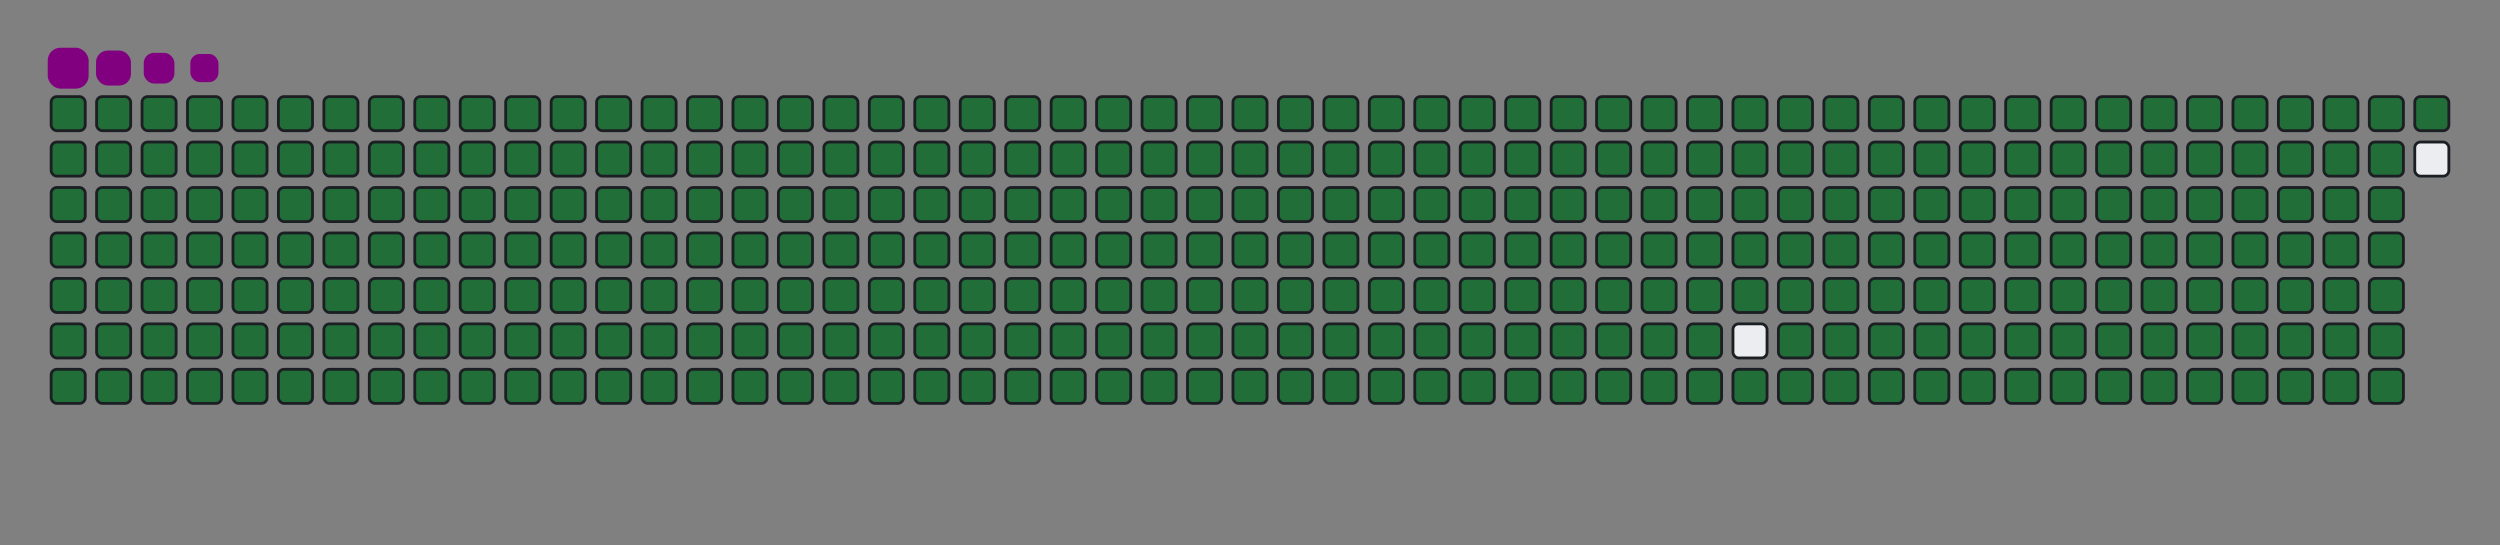 <svg viewBox="-16 -32 880 192" width="880" height="192" xmlns="http://www.w3.org/2000/svg"><rect x="-16" y="-32" width="880" height="192" fill="#808080" stroke="none"/><desc>Generated with https://github.com/Platane/snk</desc><style>:root{--cb:#1b1f230a;--cs:purple;--ce:#ebedf0;--c0:#ebedf0;--c1:#9be9a8;--c2:#40c463;--c3:#30a14e;--c4:#216e39}.c{shape-rendering:geometricPrecision;fill:#ebedf0;stroke-width:1px;stroke:#1b1f230a;animation:none 42500ms linear infinite;width:12px;height:12px}@keyframes c0{0.23%{fill:#216e39}0.25%,100%{fill:#ebedf0}}.c.c0{fill:#216e39;animation-name:c0}@keyframes c1{24.93%{fill:#216e39}24.95%,100%{fill:#ebedf0}}.c.c1{fill:#216e39;animation-name:c1}@keyframes c2{25.17%{fill:#216e39}25.19%,100%{fill:#ebedf0}}.c.c2{fill:#216e39;animation-name:c2}@keyframes c3{49.4%{fill:#216e39}49.42%,100%{fill:#ebedf0}}.c.c3{fill:#216e39;animation-name:c3}@keyframes c4{49.64%{fill:#216e39}49.66%,100%{fill:#ebedf0}}.c.c4{fill:#216e39;animation-name:c4}@keyframes c5{73.87%{fill:#216e39}73.89%,100%{fill:#ebedf0}}.c.c5{fill:#216e39;animation-name:c5}@keyframes c6{74.11%{fill:#216e39}74.13%,100%{fill:#ebedf0}}.c.c6{fill:#216e39;animation-name:c6}@keyframes c7{0.46%{fill:#216e39}0.48%,100%{fill:#ebedf0}}.c.c7{fill:#216e39;animation-name:c7}@keyframes c8{24.7%{fill:#216e39}24.72%,100%{fill:#ebedf0}}.c.c8{fill:#216e39;animation-name:c8}@keyframes c9{25.4%{fill:#216e39}25.42%,100%{fill:#ebedf0}}.c.c9{fill:#216e39;animation-name:c9}@keyframes ca{49.17%{fill:#216e39}49.19%,100%{fill:#ebedf0}}.c.ca{fill:#216e39;animation-name:ca}@keyframes cb{49.87%{fill:#216e39}49.89%,100%{fill:#ebedf0}}.c.cb{fill:#216e39;animation-name:cb}@keyframes cc{73.64%{fill:#216e39}73.66%,100%{fill:#ebedf0}}.c.cc{fill:#216e39;animation-name:cc}@keyframes cd{74.34%{fill:#216e39}74.36%,100%{fill:#ebedf0}}.c.cd{fill:#216e39;animation-name:cd}@keyframes ce{0.7%{fill:#216e39}0.72%,100%{fill:#ebedf0}}.c.ce{fill:#216e39;animation-name:ce}@keyframes cf{24.46%{fill:#216e39}24.48%,100%{fill:#ebedf0}}.c.cf{fill:#216e39;animation-name:cf}@keyframes cg{25.64%{fill:#216e39}25.66%,100%{fill:#ebedf0}}.c.cg{fill:#216e39;animation-name:cg}@keyframes ch{48.93%{fill:#216e39}48.95%,100%{fill:#ebedf0}}.c.ch{fill:#216e39;animation-name:ch}@keyframes ci{50.11%{fill:#216e39}50.13%,100%{fill:#ebedf0}}.c.ci{fill:#216e39;animation-name:ci}@keyframes cj{73.4%{fill:#216e39}73.42%,100%{fill:#ebedf0}}.c.cj{fill:#216e39;animation-name:cj}@keyframes ck{74.58%{fill:#216e39}74.6%,100%{fill:#ebedf0}}.c.ck{fill:#216e39;animation-name:ck}@keyframes cl{0.93%{fill:#216e39}0.95%,100%{fill:#ebedf0}}.c.cl{fill:#216e39;animation-name:cl}@keyframes cm{24.23%{fill:#216e39}24.25%,100%{fill:#ebedf0}}.c.cm{fill:#216e39;animation-name:cm}@keyframes cn{25.87%{fill:#216e39}25.89%,100%{fill:#ebedf0}}.c.cn{fill:#216e39;animation-name:cn}@keyframes co{48.7%{fill:#216e39}48.72%,100%{fill:#ebedf0}}.c.co{fill:#216e39;animation-name:co}@keyframes cp{50.34%{fill:#216e39}50.36%,100%{fill:#ebedf0}}.c.cp{fill:#216e39;animation-name:cp}@keyframes cq{73.17%{fill:#216e39}73.19%,100%{fill:#ebedf0}}.c.cq{fill:#216e39;animation-name:cq}@keyframes cr{74.81%{fill:#216e39}74.83%,100%{fill:#ebedf0}}.c.cr{fill:#216e39;animation-name:cr}@keyframes cs{1.17%{fill:#216e39}1.19%,100%{fill:#ebedf0}}.c.cs{fill:#216e39;animation-name:cs}@keyframes ct{23.99%{fill:#216e39}24.01%,100%{fill:#ebedf0}}.c.ct{fill:#216e39;animation-name:ct}@keyframes cu{26.11%{fill:#216e39}26.13%,100%{fill:#ebedf0}}.c.cu{fill:#216e39;animation-name:cu}@keyframes cv{48.46%{fill:#216e39}48.48%,100%{fill:#ebedf0}}.c.cv{fill:#216e39;animation-name:cv}@keyframes cw{50.58%{fill:#216e39}50.6%,100%{fill:#ebedf0}}.c.cw{fill:#216e39;animation-name:cw}@keyframes cx{72.93%{fill:#216e39}72.95%,100%{fill:#ebedf0}}.c.cx{fill:#216e39;animation-name:cx}@keyframes cy{75.05%{fill:#216e39}75.07%,100%{fill:#ebedf0}}.c.cy{fill:#216e39;animation-name:cy}@keyframes cz{1.4%{fill:#216e39}1.42%,100%{fill:#ebedf0}}.c.cz{fill:#216e39;animation-name:cz}@keyframes c10{23.75%{fill:#216e39}23.77%,100%{fill:#ebedf0}}.c.c10{fill:#216e39;animation-name:c10}@keyframes c11{26.34%{fill:#216e39}26.36%,100%{fill:#ebedf0}}.c.c11{fill:#216e39;animation-name:c11}@keyframes c12{48.23%{fill:#216e39}48.25%,100%{fill:#ebedf0}}.c.c12{fill:#216e39;animation-name:c12}@keyframes c13{50.81%{fill:#216e39}50.83%,100%{fill:#ebedf0}}.c.c13{fill:#216e39;animation-name:c13}@keyframes c14{72.7%{fill:#216e39}72.72%,100%{fill:#ebedf0}}.c.c14{fill:#216e39;animation-name:c14}@keyframes c15{75.28%{fill:#216e39}75.3%,100%{fill:#ebedf0}}.c.c15{fill:#216e39;animation-name:c15}@keyframes c16{1.64%{fill:#216e39}1.66%,100%{fill:#ebedf0}}.c.c16{fill:#216e39;animation-name:c16}@keyframes c17{23.52%{fill:#216e39}23.54%,100%{fill:#ebedf0}}.c.c17{fill:#216e39;animation-name:c17}@keyframes c18{26.58%{fill:#216e39}26.6%,100%{fill:#ebedf0}}.c.c18{fill:#216e39;animation-name:c18}@keyframes c19{47.99%{fill:#216e39}48.01%,100%{fill:#ebedf0}}.c.c19{fill:#216e39;animation-name:c19}@keyframes c1a{51.05%{fill:#216e39}51.07%,100%{fill:#ebedf0}}.c.c1a{fill:#216e39;animation-name:c1a}@keyframes c1b{72.46%{fill:#216e39}72.48%,100%{fill:#ebedf0}}.c.c1b{fill:#216e39;animation-name:c1b}@keyframes c1c{75.52%{fill:#216e39}75.54%,100%{fill:#ebedf0}}.c.c1c{fill:#216e39;animation-name:c1c}@keyframes c1d{1.87%{fill:#216e39}1.89%,100%{fill:#ebedf0}}.c.c1d{fill:#216e39;animation-name:c1d}@keyframes c1e{23.28%{fill:#216e39}23.3%,100%{fill:#ebedf0}}.c.c1e{fill:#216e39;animation-name:c1e}@keyframes c1f{26.81%{fill:#216e39}26.83%,100%{fill:#ebedf0}}.c.c1f{fill:#216e39;animation-name:c1f}@keyframes c1g{47.75%{fill:#216e39}47.77%,100%{fill:#ebedf0}}.c.c1g{fill:#216e39;animation-name:c1g}@keyframes c1h{51.28%{fill:#216e39}51.3%,100%{fill:#ebedf0}}.c.c1h{fill:#216e39;animation-name:c1h}@keyframes c1i{72.23%{fill:#216e39}72.25%,100%{fill:#ebedf0}}.c.c1i{fill:#216e39;animation-name:c1i}@keyframes c1j{75.75%{fill:#216e39}75.77%,100%{fill:#ebedf0}}.c.c1j{fill:#216e39;animation-name:c1j}@keyframes c1k{2.11%{fill:#216e39}2.13%,100%{fill:#ebedf0}}.c.c1k{fill:#216e39;animation-name:c1k}@keyframes c1l{23.05%{fill:#216e39}23.07%,100%{fill:#ebedf0}}.c.c1l{fill:#216e39;animation-name:c1l}@keyframes c1m{27.05%{fill:#216e39}27.07%,100%{fill:#ebedf0}}.c.c1m{fill:#216e39;animation-name:c1m}@keyframes c1n{47.52%{fill:#216e39}47.54%,100%{fill:#ebedf0}}.c.c1n{fill:#216e39;animation-name:c1n}@keyframes c1o{51.52%{fill:#216e39}51.54%,100%{fill:#ebedf0}}.c.c1o{fill:#216e39;animation-name:c1o}@keyframes c1p{71.99%{fill:#216e39}72.01%,100%{fill:#ebedf0}}.c.c1p{fill:#216e39;animation-name:c1p}@keyframes c1q{75.99%{fill:#216e39}76.01%,100%{fill:#ebedf0}}.c.c1q{fill:#216e39;animation-name:c1q}@keyframes c1r{2.34%{fill:#216e39}2.36%,100%{fill:#ebedf0}}.c.c1r{fill:#216e39;animation-name:c1r}@keyframes c1s{22.81%{fill:#216e39}22.83%,100%{fill:#ebedf0}}.c.c1s{fill:#216e39;animation-name:c1s}@keyframes c1t{27.28%{fill:#216e39}27.3%,100%{fill:#ebedf0}}.c.c1t{fill:#216e39;animation-name:c1t}@keyframes c1u{47.28%{fill:#216e39}47.3%,100%{fill:#ebedf0}}.c.c1u{fill:#216e39;animation-name:c1u}@keyframes c1v{51.75%{fill:#216e39}51.77%,100%{fill:#ebedf0}}.c.c1v{fill:#216e39;animation-name:c1v}@keyframes c1w{71.75%{fill:#216e39}71.77%,100%{fill:#ebedf0}}.c.c1w{fill:#216e39;animation-name:c1w}@keyframes c1x{76.23%{fill:#216e39}76.25%,100%{fill:#ebedf0}}.c.c1x{fill:#216e39;animation-name:c1x}@keyframes c1y{2.58%{fill:#216e39}2.6%,100%{fill:#ebedf0}}.c.c1y{fill:#216e39;animation-name:c1y}@keyframes c1z{22.58%{fill:#216e39}22.6%,100%{fill:#ebedf0}}.c.c1z{fill:#216e39;animation-name:c1z}@keyframes c20{27.52%{fill:#216e39}27.54%,100%{fill:#ebedf0}}.c.c20{fill:#216e39;animation-name:c20}@keyframes c21{47.05%{fill:#216e39}47.07%,100%{fill:#ebedf0}}.c.c21{fill:#216e39;animation-name:c21}@keyframes c22{51.99%{fill:#216e39}52.01%,100%{fill:#ebedf0}}.c.c22{fill:#216e39;animation-name:c22}@keyframes c23{71.52%{fill:#216e39}71.54%,100%{fill:#ebedf0}}.c.c23{fill:#216e39;animation-name:c23}@keyframes c24{76.46%{fill:#216e39}76.48%,100%{fill:#ebedf0}}.c.c24{fill:#216e39;animation-name:c24}@keyframes c25{2.81%{fill:#216e39}2.83%,100%{fill:#ebedf0}}.c.c25{fill:#216e39;animation-name:c25}@keyframes c26{22.34%{fill:#216e39}22.36%,100%{fill:#ebedf0}}.c.c26{fill:#216e39;animation-name:c26}@keyframes c27{27.75%{fill:#216e39}27.77%,100%{fill:#ebedf0}}.c.c27{fill:#216e39;animation-name:c27}@keyframes c28{46.81%{fill:#216e39}46.83%,100%{fill:#ebedf0}}.c.c28{fill:#216e39;animation-name:c28}@keyframes c29{52.23%{fill:#216e39}52.25%,100%{fill:#ebedf0}}.c.c29{fill:#216e39;animation-name:c29}@keyframes c2a{71.28%{fill:#216e39}71.3%,100%{fill:#ebedf0}}.c.c2a{fill:#216e39;animation-name:c2a}@keyframes c2b{76.7%{fill:#216e39}76.72%,100%{fill:#ebedf0}}.c.c2b{fill:#216e39;animation-name:c2b}@keyframes c2c{3.05%{fill:#216e39}3.07%,100%{fill:#ebedf0}}.c.c2c{fill:#216e39;animation-name:c2c}@keyframes c2d{22.11%{fill:#216e39}22.13%,100%{fill:#ebedf0}}.c.c2d{fill:#216e39;animation-name:c2d}@keyframes c2e{27.99%{fill:#216e39}28.01%,100%{fill:#ebedf0}}.c.c2e{fill:#216e39;animation-name:c2e}@keyframes c2f{46.58%{fill:#216e39}46.6%,100%{fill:#ebedf0}}.c.c2f{fill:#216e39;animation-name:c2f}@keyframes c2g{52.46%{fill:#216e39}52.48%,100%{fill:#ebedf0}}.c.c2g{fill:#216e39;animation-name:c2g}@keyframes c2h{71.05%{fill:#216e39}71.07%,100%{fill:#ebedf0}}.c.c2h{fill:#216e39;animation-name:c2h}@keyframes c2i{76.93%{fill:#216e39}76.95%,100%{fill:#ebedf0}}.c.c2i{fill:#216e39;animation-name:c2i}@keyframes c2j{3.28%{fill:#216e39}3.3%,100%{fill:#ebedf0}}.c.c2j{fill:#216e39;animation-name:c2j}@keyframes c2k{21.87%{fill:#216e39}21.89%,100%{fill:#ebedf0}}.c.c2k{fill:#216e39;animation-name:c2k}@keyframes c2l{28.23%{fill:#216e39}28.25%,100%{fill:#ebedf0}}.c.c2l{fill:#216e39;animation-name:c2l}@keyframes c2m{46.34%{fill:#216e39}46.36%,100%{fill:#ebedf0}}.c.c2m{fill:#216e39;animation-name:c2m}@keyframes c2n{52.7%{fill:#216e39}52.72%,100%{fill:#ebedf0}}.c.c2n{fill:#216e39;animation-name:c2n}@keyframes c2o{70.81%{fill:#216e39}70.83%,100%{fill:#ebedf0}}.c.c2o{fill:#216e39;animation-name:c2o}@keyframes c2p{77.17%{fill:#216e39}77.19%,100%{fill:#ebedf0}}.c.c2p{fill:#216e39;animation-name:c2p}@keyframes c2q{3.52%{fill:#216e39}3.54%,100%{fill:#ebedf0}}.c.c2q{fill:#216e39;animation-name:c2q}@keyframes c2r{21.64%{fill:#216e39}21.66%,100%{fill:#ebedf0}}.c.c2r{fill:#216e39;animation-name:c2r}@keyframes c2s{28.46%{fill:#216e39}28.48%,100%{fill:#ebedf0}}.c.c2s{fill:#216e39;animation-name:c2s}@keyframes c2t{46.11%{fill:#216e39}46.13%,100%{fill:#ebedf0}}.c.c2t{fill:#216e39;animation-name:c2t}@keyframes c2u{52.93%{fill:#216e39}52.95%,100%{fill:#ebedf0}}.c.c2u{fill:#216e39;animation-name:c2u}@keyframes c2v{70.58%{fill:#216e39}70.6%,100%{fill:#ebedf0}}.c.c2v{fill:#216e39;animation-name:c2v}@keyframes c2w{77.4%{fill:#216e39}77.42%,100%{fill:#ebedf0}}.c.c2w{fill:#216e39;animation-name:c2w}@keyframes c2x{3.75%{fill:#216e39}3.77%,100%{fill:#ebedf0}}.c.c2x{fill:#216e39;animation-name:c2x}@keyframes c2y{21.4%{fill:#216e39}21.42%,100%{fill:#ebedf0}}.c.c2y{fill:#216e39;animation-name:c2y}@keyframes c2z{28.7%{fill:#216e39}28.72%,100%{fill:#ebedf0}}.c.c2z{fill:#216e39;animation-name:c2z}@keyframes c30{45.87%{fill:#216e39}45.89%,100%{fill:#ebedf0}}.c.c30{fill:#216e39;animation-name:c30}@keyframes c31{53.17%{fill:#216e39}53.19%,100%{fill:#ebedf0}}.c.c31{fill:#216e39;animation-name:c31}@keyframes c32{70.34%{fill:#216e39}70.36%,100%{fill:#ebedf0}}.c.c32{fill:#216e39;animation-name:c32}@keyframes c33{77.64%{fill:#216e39}77.66%,100%{fill:#ebedf0}}.c.c33{fill:#216e39;animation-name:c33}@keyframes c34{3.99%{fill:#216e39}4.01%,100%{fill:#ebedf0}}.c.c34{fill:#216e39;animation-name:c34}@keyframes c35{21.17%{fill:#216e39}21.19%,100%{fill:#ebedf0}}.c.c35{fill:#216e39;animation-name:c35}@keyframes c36{28.93%{fill:#216e39}28.95%,100%{fill:#ebedf0}}.c.c36{fill:#216e39;animation-name:c36}@keyframes c37{45.64%{fill:#216e39}45.66%,100%{fill:#ebedf0}}.c.c37{fill:#216e39;animation-name:c37}@keyframes c38{53.4%{fill:#216e39}53.42%,100%{fill:#ebedf0}}.c.c38{fill:#216e39;animation-name:c38}@keyframes c39{70.11%{fill:#216e39}70.13%,100%{fill:#ebedf0}}.c.c39{fill:#216e39;animation-name:c39}@keyframes c3a{77.87%{fill:#216e39}77.89%,100%{fill:#ebedf0}}.c.c3a{fill:#216e39;animation-name:c3a}@keyframes c3b{4.23%{fill:#216e39}4.25%,100%{fill:#ebedf0}}.c.c3b{fill:#216e39;animation-name:c3b}@keyframes c3c{20.93%{fill:#216e39}20.95%,100%{fill:#ebedf0}}.c.c3c{fill:#216e39;animation-name:c3c}@keyframes c3d{29.17%{fill:#216e39}29.19%,100%{fill:#ebedf0}}.c.c3d{fill:#216e39;animation-name:c3d}@keyframes c3e{45.4%{fill:#216e39}45.42%,100%{fill:#ebedf0}}.c.c3e{fill:#216e39;animation-name:c3e}@keyframes c3f{53.64%{fill:#216e39}53.66%,100%{fill:#ebedf0}}.c.c3f{fill:#216e39;animation-name:c3f}@keyframes c3g{69.87%{fill:#216e39}69.89%,100%{fill:#ebedf0}}.c.c3g{fill:#216e39;animation-name:c3g}@keyframes c3h{78.11%{fill:#216e39}78.13%,100%{fill:#ebedf0}}.c.c3h{fill:#216e39;animation-name:c3h}@keyframes c3i{4.46%{fill:#216e39}4.48%,100%{fill:#ebedf0}}.c.c3i{fill:#216e39;animation-name:c3i}@keyframes c3j{20.7%{fill:#216e39}20.72%,100%{fill:#ebedf0}}.c.c3j{fill:#216e39;animation-name:c3j}@keyframes c3k{29.4%{fill:#216e39}29.42%,100%{fill:#ebedf0}}.c.c3k{fill:#216e39;animation-name:c3k}@keyframes c3l{45.17%{fill:#216e39}45.19%,100%{fill:#ebedf0}}.c.c3l{fill:#216e39;animation-name:c3l}@keyframes c3m{53.87%{fill:#216e39}53.89%,100%{fill:#ebedf0}}.c.c3m{fill:#216e39;animation-name:c3m}@keyframes c3n{69.64%{fill:#216e39}69.66%,100%{fill:#ebedf0}}.c.c3n{fill:#216e39;animation-name:c3n}@keyframes c3o{78.34%{fill:#216e39}78.36%,100%{fill:#ebedf0}}.c.c3o{fill:#216e39;animation-name:c3o}@keyframes c3p{4.7%{fill:#216e39}4.72%,100%{fill:#ebedf0}}.c.c3p{fill:#216e39;animation-name:c3p}@keyframes c3q{20.46%{fill:#216e39}20.48%,100%{fill:#ebedf0}}.c.c3q{fill:#216e39;animation-name:c3q}@keyframes c3r{29.64%{fill:#216e39}29.66%,100%{fill:#ebedf0}}.c.c3r{fill:#216e39;animation-name:c3r}@keyframes c3s{44.93%{fill:#216e39}44.95%,100%{fill:#ebedf0}}.c.c3s{fill:#216e39;animation-name:c3s}@keyframes c3t{54.11%{fill:#216e39}54.13%,100%{fill:#ebedf0}}.c.c3t{fill:#216e39;animation-name:c3t}@keyframes c3u{69.4%{fill:#216e39}69.42%,100%{fill:#ebedf0}}.c.c3u{fill:#216e39;animation-name:c3u}@keyframes c3v{78.58%{fill:#216e39}78.6%,100%{fill:#ebedf0}}.c.c3v{fill:#216e39;animation-name:c3v}@keyframes c3w{4.93%{fill:#216e39}4.95%,100%{fill:#ebedf0}}.c.c3w{fill:#216e39;animation-name:c3w}@keyframes c3x{20.23%{fill:#216e39}20.25%,100%{fill:#ebedf0}}.c.c3x{fill:#216e39;animation-name:c3x}@keyframes c3y{29.87%{fill:#216e39}29.89%,100%{fill:#ebedf0}}.c.c3y{fill:#216e39;animation-name:c3y}@keyframes c3z{44.7%{fill:#216e39}44.72%,100%{fill:#ebedf0}}.c.c3z{fill:#216e39;animation-name:c3z}@keyframes c40{54.34%{fill:#216e39}54.36%,100%{fill:#ebedf0}}.c.c40{fill:#216e39;animation-name:c40}@keyframes c41{69.17%{fill:#216e39}69.19%,100%{fill:#ebedf0}}.c.c41{fill:#216e39;animation-name:c41}@keyframes c42{78.81%{fill:#216e39}78.83%,100%{fill:#ebedf0}}.c.c42{fill:#216e39;animation-name:c42}@keyframes c43{5.17%{fill:#216e39}5.19%,100%{fill:#ebedf0}}.c.c43{fill:#216e39;animation-name:c43}@keyframes c44{19.99%{fill:#216e39}20.01%,100%{fill:#ebedf0}}.c.c44{fill:#216e39;animation-name:c44}@keyframes c45{30.11%{fill:#216e39}30.13%,100%{fill:#ebedf0}}.c.c45{fill:#216e39;animation-name:c45}@keyframes c46{44.46%{fill:#216e39}44.48%,100%{fill:#ebedf0}}.c.c46{fill:#216e39;animation-name:c46}@keyframes c47{54.58%{fill:#216e39}54.6%,100%{fill:#ebedf0}}.c.c47{fill:#216e39;animation-name:c47}@keyframes c48{68.93%{fill:#216e39}68.95%,100%{fill:#ebedf0}}.c.c48{fill:#216e39;animation-name:c48}@keyframes c49{79.05%{fill:#216e39}79.07%,100%{fill:#ebedf0}}.c.c49{fill:#216e39;animation-name:c49}@keyframes c4a{5.4%{fill:#216e39}5.42%,100%{fill:#ebedf0}}.c.c4a{fill:#216e39;animation-name:c4a}@keyframes c4b{19.75%{fill:#216e39}19.77%,100%{fill:#ebedf0}}.c.c4b{fill:#216e39;animation-name:c4b}@keyframes c4c{30.34%{fill:#216e39}30.36%,100%{fill:#ebedf0}}.c.c4c{fill:#216e39;animation-name:c4c}@keyframes c4d{44.23%{fill:#216e39}44.25%,100%{fill:#ebedf0}}.c.c4d{fill:#216e39;animation-name:c4d}@keyframes c4e{54.81%{fill:#216e39}54.83%,100%{fill:#ebedf0}}.c.c4e{fill:#216e39;animation-name:c4e}@keyframes c4f{68.7%{fill:#216e39}68.72%,100%{fill:#ebedf0}}.c.c4f{fill:#216e39;animation-name:c4f}@keyframes c4g{79.28%{fill:#216e39}79.3%,100%{fill:#ebedf0}}.c.c4g{fill:#216e39;animation-name:c4g}@keyframes c4h{5.64%{fill:#216e39}5.66%,100%{fill:#ebedf0}}.c.c4h{fill:#216e39;animation-name:c4h}@keyframes c4i{19.52%{fill:#216e39}19.54%,100%{fill:#ebedf0}}.c.c4i{fill:#216e39;animation-name:c4i}@keyframes c4j{30.58%{fill:#216e39}30.6%,100%{fill:#ebedf0}}.c.c4j{fill:#216e39;animation-name:c4j}@keyframes c4k{43.99%{fill:#216e39}44.01%,100%{fill:#ebedf0}}.c.c4k{fill:#216e39;animation-name:c4k}@keyframes c4l{55.05%{fill:#216e39}55.07%,100%{fill:#ebedf0}}.c.c4l{fill:#216e39;animation-name:c4l}@keyframes c4m{68.46%{fill:#216e39}68.48%,100%{fill:#ebedf0}}.c.c4m{fill:#216e39;animation-name:c4m}@keyframes c4n{79.52%{fill:#216e39}79.54%,100%{fill:#ebedf0}}.c.c4n{fill:#216e39;animation-name:c4n}@keyframes c4o{5.87%{fill:#216e39}5.89%,100%{fill:#ebedf0}}.c.c4o{fill:#216e39;animation-name:c4o}@keyframes c4p{19.28%{fill:#216e39}19.3%,100%{fill:#ebedf0}}.c.c4p{fill:#216e39;animation-name:c4p}@keyframes c4q{30.81%{fill:#216e39}30.83%,100%{fill:#ebedf0}}.c.c4q{fill:#216e39;animation-name:c4q}@keyframes c4r{43.75%{fill:#216e39}43.77%,100%{fill:#ebedf0}}.c.c4r{fill:#216e39;animation-name:c4r}@keyframes c4s{55.28%{fill:#216e39}55.3%,100%{fill:#ebedf0}}.c.c4s{fill:#216e39;animation-name:c4s}@keyframes c4t{68.23%{fill:#216e39}68.25%,100%{fill:#ebedf0}}.c.c4t{fill:#216e39;animation-name:c4t}@keyframes c4u{79.75%{fill:#216e39}79.77%,100%{fill:#ebedf0}}.c.c4u{fill:#216e39;animation-name:c4u}@keyframes c4v{6.11%{fill:#216e39}6.13%,100%{fill:#ebedf0}}.c.c4v{fill:#216e39;animation-name:c4v}@keyframes c4w{19.05%{fill:#216e39}19.07%,100%{fill:#ebedf0}}.c.c4w{fill:#216e39;animation-name:c4w}@keyframes c4x{31.05%{fill:#216e39}31.07%,100%{fill:#ebedf0}}.c.c4x{fill:#216e39;animation-name:c4x}@keyframes c4y{43.52%{fill:#216e39}43.54%,100%{fill:#ebedf0}}.c.c4y{fill:#216e39;animation-name:c4y}@keyframes c4z{55.52%{fill:#216e39}55.54%,100%{fill:#ebedf0}}.c.c4z{fill:#216e39;animation-name:c4z}@keyframes c50{67.99%{fill:#216e39}68.01%,100%{fill:#ebedf0}}.c.c50{fill:#216e39;animation-name:c50}@keyframes c51{79.99%{fill:#216e39}80.01%,100%{fill:#ebedf0}}.c.c51{fill:#216e39;animation-name:c51}@keyframes c52{6.34%{fill:#216e39}6.36%,100%{fill:#ebedf0}}.c.c52{fill:#216e39;animation-name:c52}@keyframes c53{18.81%{fill:#216e39}18.83%,100%{fill:#ebedf0}}.c.c53{fill:#216e39;animation-name:c53}@keyframes c54{31.28%{fill:#216e39}31.3%,100%{fill:#ebedf0}}.c.c54{fill:#216e39;animation-name:c54}@keyframes c55{43.28%{fill:#216e39}43.3%,100%{fill:#ebedf0}}.c.c55{fill:#216e39;animation-name:c55}@keyframes c56{55.75%{fill:#216e39}55.77%,100%{fill:#ebedf0}}.c.c56{fill:#216e39;animation-name:c56}@keyframes c57{67.75%{fill:#216e39}67.77%,100%{fill:#ebedf0}}.c.c57{fill:#216e39;animation-name:c57}@keyframes c58{80.23%{fill:#216e39}80.25%,100%{fill:#ebedf0}}.c.c58{fill:#216e39;animation-name:c58}@keyframes c59{6.58%{fill:#216e39}6.6%,100%{fill:#ebedf0}}.c.c59{fill:#216e39;animation-name:c59}@keyframes c5a{18.58%{fill:#216e39}18.6%,100%{fill:#ebedf0}}.c.c5a{fill:#216e39;animation-name:c5a}@keyframes c5b{31.52%{fill:#216e39}31.54%,100%{fill:#ebedf0}}.c.c5b{fill:#216e39;animation-name:c5b}@keyframes c5c{43.05%{fill:#216e39}43.07%,100%{fill:#ebedf0}}.c.c5c{fill:#216e39;animation-name:c5c}@keyframes c5d{55.99%{fill:#216e39}56.01%,100%{fill:#ebedf0}}.c.c5d{fill:#216e39;animation-name:c5d}@keyframes c5e{67.52%{fill:#216e39}67.54%,100%{fill:#ebedf0}}.c.c5e{fill:#216e39;animation-name:c5e}@keyframes c5f{80.46%{fill:#216e39}80.48%,100%{fill:#ebedf0}}.c.c5f{fill:#216e39;animation-name:c5f}@keyframes c5g{6.81%{fill:#216e39}6.83%,100%{fill:#ebedf0}}.c.c5g{fill:#216e39;animation-name:c5g}@keyframes c5h{18.34%{fill:#216e39}18.36%,100%{fill:#ebedf0}}.c.c5h{fill:#216e39;animation-name:c5h}@keyframes c5i{31.75%{fill:#216e39}31.77%,100%{fill:#ebedf0}}.c.c5i{fill:#216e39;animation-name:c5i}@keyframes c5j{42.81%{fill:#216e39}42.83%,100%{fill:#ebedf0}}.c.c5j{fill:#216e39;animation-name:c5j}@keyframes c5k{56.23%{fill:#216e39}56.25%,100%{fill:#ebedf0}}.c.c5k{fill:#216e39;animation-name:c5k}@keyframes c5l{67.28%{fill:#216e39}67.3%,100%{fill:#ebedf0}}.c.c5l{fill:#216e39;animation-name:c5l}@keyframes c5m{80.7%{fill:#216e39}80.72%,100%{fill:#ebedf0}}.c.c5m{fill:#216e39;animation-name:c5m}@keyframes c5n{7.05%{fill:#216e39}7.07%,100%{fill:#ebedf0}}.c.c5n{fill:#216e39;animation-name:c5n}@keyframes c5o{18.11%{fill:#216e39}18.13%,100%{fill:#ebedf0}}.c.c5o{fill:#216e39;animation-name:c5o}@keyframes c5p{31.99%{fill:#216e39}32.01%,100%{fill:#ebedf0}}.c.c5p{fill:#216e39;animation-name:c5p}@keyframes c5q{42.58%{fill:#216e39}42.6%,100%{fill:#ebedf0}}.c.c5q{fill:#216e39;animation-name:c5q}@keyframes c5r{56.46%{fill:#216e39}56.48%,100%{fill:#ebedf0}}.c.c5r{fill:#216e39;animation-name:c5r}@keyframes c5s{67.05%{fill:#216e39}67.07%,100%{fill:#ebedf0}}.c.c5s{fill:#216e39;animation-name:c5s}@keyframes c5t{80.93%{fill:#216e39}80.95%,100%{fill:#ebedf0}}.c.c5t{fill:#216e39;animation-name:c5t}@keyframes c5u{7.28%{fill:#216e39}7.3%,100%{fill:#ebedf0}}.c.c5u{fill:#216e39;animation-name:c5u}@keyframes c5v{17.87%{fill:#216e39}17.89%,100%{fill:#ebedf0}}.c.c5v{fill:#216e39;animation-name:c5v}@keyframes c5w{32.23%{fill:#216e39}32.25%,100%{fill:#ebedf0}}.c.c5w{fill:#216e39;animation-name:c5w}@keyframes c5x{42.34%{fill:#216e39}42.36%,100%{fill:#ebedf0}}.c.c5x{fill:#216e39;animation-name:c5x}@keyframes c5y{56.7%{fill:#216e39}56.72%,100%{fill:#ebedf0}}.c.c5y{fill:#216e39;animation-name:c5y}@keyframes c5z{66.81%{fill:#216e39}66.83%,100%{fill:#ebedf0}}.c.c5z{fill:#216e39;animation-name:c5z}@keyframes c60{81.17%{fill:#216e39}81.19%,100%{fill:#ebedf0}}.c.c60{fill:#216e39;animation-name:c60}@keyframes c61{7.52%{fill:#216e39}7.54%,100%{fill:#ebedf0}}.c.c61{fill:#216e39;animation-name:c61}@keyframes c62{17.64%{fill:#216e39}17.66%,100%{fill:#ebedf0}}.c.c62{fill:#216e39;animation-name:c62}@keyframes c63{32.46%{fill:#216e39}32.48%,100%{fill:#ebedf0}}.c.c63{fill:#216e39;animation-name:c63}@keyframes c64{42.11%{fill:#216e39}42.13%,100%{fill:#ebedf0}}.c.c64{fill:#216e39;animation-name:c64}@keyframes c65{56.93%{fill:#216e39}56.95%,100%{fill:#ebedf0}}.c.c65{fill:#216e39;animation-name:c65}@keyframes c66{66.58%{fill:#216e39}66.6%,100%{fill:#ebedf0}}.c.c66{fill:#216e39;animation-name:c66}@keyframes c67{81.4%{fill:#216e39}81.42%,100%{fill:#ebedf0}}.c.c67{fill:#216e39;animation-name:c67}@keyframes c68{7.75%{fill:#216e39}7.77%,100%{fill:#ebedf0}}.c.c68{fill:#216e39;animation-name:c68}@keyframes c69{17.4%{fill:#216e39}17.42%,100%{fill:#ebedf0}}.c.c69{fill:#216e39;animation-name:c69}@keyframes c6a{32.7%{fill:#216e39}32.72%,100%{fill:#ebedf0}}.c.c6a{fill:#216e39;animation-name:c6a}@keyframes c6b{41.87%{fill:#216e39}41.89%,100%{fill:#ebedf0}}.c.c6b{fill:#216e39;animation-name:c6b}@keyframes c6c{57.17%{fill:#216e39}57.19%,100%{fill:#ebedf0}}.c.c6c{fill:#216e39;animation-name:c6c}@keyframes c6d{66.34%{fill:#216e39}66.36%,100%{fill:#ebedf0}}.c.c6d{fill:#216e39;animation-name:c6d}@keyframes c6e{81.64%{fill:#216e39}81.66%,100%{fill:#ebedf0}}.c.c6e{fill:#216e39;animation-name:c6e}@keyframes c6f{7.99%{fill:#216e39}8.01%,100%{fill:#ebedf0}}.c.c6f{fill:#216e39;animation-name:c6f}@keyframes c6g{17.17%{fill:#216e39}17.19%,100%{fill:#ebedf0}}.c.c6g{fill:#216e39;animation-name:c6g}@keyframes c6h{32.93%{fill:#216e39}32.95%,100%{fill:#ebedf0}}.c.c6h{fill:#216e39;animation-name:c6h}@keyframes c6i{41.64%{fill:#216e39}41.66%,100%{fill:#ebedf0}}.c.c6i{fill:#216e39;animation-name:c6i}@keyframes c6j{57.4%{fill:#216e39}57.42%,100%{fill:#ebedf0}}.c.c6j{fill:#216e39;animation-name:c6j}@keyframes c6k{66.11%{fill:#216e39}66.13%,100%{fill:#ebedf0}}.c.c6k{fill:#216e39;animation-name:c6k}@keyframes c6l{81.87%{fill:#216e39}81.89%,100%{fill:#ebedf0}}.c.c6l{fill:#216e39;animation-name:c6l}@keyframes c6m{8.23%{fill:#216e39}8.25%,100%{fill:#ebedf0}}.c.c6m{fill:#216e39;animation-name:c6m}@keyframes c6n{16.93%{fill:#216e39}16.95%,100%{fill:#ebedf0}}.c.c6n{fill:#216e39;animation-name:c6n}@keyframes c6o{33.17%{fill:#216e39}33.19%,100%{fill:#ebedf0}}.c.c6o{fill:#216e39;animation-name:c6o}@keyframes c6p{41.4%{fill:#216e39}41.42%,100%{fill:#ebedf0}}.c.c6p{fill:#216e39;animation-name:c6p}@keyframes c6q{57.64%{fill:#216e39}57.66%,100%{fill:#ebedf0}}.c.c6q{fill:#216e39;animation-name:c6q}@keyframes c6r{65.87%{fill:#216e39}65.89%,100%{fill:#ebedf0}}.c.c6r{fill:#216e39;animation-name:c6r}@keyframes c6s{82.11%{fill:#216e39}82.13%,100%{fill:#ebedf0}}.c.c6s{fill:#216e39;animation-name:c6s}@keyframes c6t{8.46%{fill:#216e39}8.48%,100%{fill:#ebedf0}}.c.c6t{fill:#216e39;animation-name:c6t}@keyframes c6u{16.7%{fill:#216e39}16.72%,100%{fill:#ebedf0}}.c.c6u{fill:#216e39;animation-name:c6u}@keyframes c6v{33.4%{fill:#216e39}33.42%,100%{fill:#ebedf0}}.c.c6v{fill:#216e39;animation-name:c6v}@keyframes c6w{41.17%{fill:#216e39}41.19%,100%{fill:#ebedf0}}.c.c6w{fill:#216e39;animation-name:c6w}@keyframes c6x{57.87%{fill:#216e39}57.89%,100%{fill:#ebedf0}}.c.c6x{fill:#216e39;animation-name:c6x}@keyframes c6y{65.64%{fill:#216e39}65.66%,100%{fill:#ebedf0}}.c.c6y{fill:#216e39;animation-name:c6y}@keyframes c6z{82.34%{fill:#216e39}82.36%,100%{fill:#ebedf0}}.c.c6z{fill:#216e39;animation-name:c6z}@keyframes c70{8.7%{fill:#216e39}8.72%,100%{fill:#ebedf0}}.c.c70{fill:#216e39;animation-name:c70}@keyframes c71{16.46%{fill:#216e39}16.48%,100%{fill:#ebedf0}}.c.c71{fill:#216e39;animation-name:c71}@keyframes c72{33.64%{fill:#216e39}33.66%,100%{fill:#ebedf0}}.c.c72{fill:#216e39;animation-name:c72}@keyframes c73{40.93%{fill:#216e39}40.95%,100%{fill:#ebedf0}}.c.c73{fill:#216e39;animation-name:c73}@keyframes c74{58.11%{fill:#216e39}58.13%,100%{fill:#ebedf0}}.c.c74{fill:#216e39;animation-name:c74}@keyframes c75{65.4%{fill:#216e39}65.42%,100%{fill:#ebedf0}}.c.c75{fill:#216e39;animation-name:c75}@keyframes c76{82.58%{fill:#216e39}82.6%,100%{fill:#ebedf0}}.c.c76{fill:#216e39;animation-name:c76}@keyframes c77{8.93%{fill:#216e39}8.95%,100%{fill:#ebedf0}}.c.c77{fill:#216e39;animation-name:c77}@keyframes c78{16.23%{fill:#216e39}16.25%,100%{fill:#ebedf0}}.c.c78{fill:#216e39;animation-name:c78}@keyframes c79{33.87%{fill:#216e39}33.89%,100%{fill:#ebedf0}}.c.c79{fill:#216e39;animation-name:c79}@keyframes c7a{40.7%{fill:#216e39}40.72%,100%{fill:#ebedf0}}.c.c7a{fill:#216e39;animation-name:c7a}@keyframes c7b{58.34%{fill:#216e39}58.36%,100%{fill:#ebedf0}}.c.c7b{fill:#216e39;animation-name:c7b}@keyframes c7c{82.81%{fill:#216e39}82.83%,100%{fill:#ebedf0}}.c.c7c{fill:#216e39;animation-name:c7c}@keyframes c7d{9.17%{fill:#216e39}9.19%,100%{fill:#ebedf0}}.c.c7d{fill:#216e39;animation-name:c7d}@keyframes c7e{15.99%{fill:#216e39}16.01%,100%{fill:#ebedf0}}.c.c7e{fill:#216e39;animation-name:c7e}@keyframes c7f{34.11%{fill:#216e39}34.13%,100%{fill:#ebedf0}}.c.c7f{fill:#216e39;animation-name:c7f}@keyframes c7g{40.46%{fill:#216e39}40.48%,100%{fill:#ebedf0}}.c.c7g{fill:#216e39;animation-name:c7g}@keyframes c7h{58.58%{fill:#216e39}58.6%,100%{fill:#ebedf0}}.c.c7h{fill:#216e39;animation-name:c7h}@keyframes c7i{64.93%{fill:#216e39}64.95%,100%{fill:#ebedf0}}.c.c7i{fill:#216e39;animation-name:c7i}@keyframes c7j{83.05%{fill:#216e39}83.07%,100%{fill:#ebedf0}}.c.c7j{fill:#216e39;animation-name:c7j}@keyframes c7k{9.4%{fill:#216e39}9.42%,100%{fill:#ebedf0}}.c.c7k{fill:#216e39;animation-name:c7k}@keyframes c7l{15.75%{fill:#216e39}15.77%,100%{fill:#ebedf0}}.c.c7l{fill:#216e39;animation-name:c7l}@keyframes c7m{34.34%{fill:#216e39}34.36%,100%{fill:#ebedf0}}.c.c7m{fill:#216e39;animation-name:c7m}@keyframes c7n{40.23%{fill:#216e39}40.25%,100%{fill:#ebedf0}}.c.c7n{fill:#216e39;animation-name:c7n}@keyframes c7o{58.81%{fill:#216e39}58.83%,100%{fill:#ebedf0}}.c.c7o{fill:#216e39;animation-name:c7o}@keyframes c7p{64.7%{fill:#216e39}64.72%,100%{fill:#ebedf0}}.c.c7p{fill:#216e39;animation-name:c7p}@keyframes c7q{83.28%{fill:#216e39}83.3%,100%{fill:#ebedf0}}.c.c7q{fill:#216e39;animation-name:c7q}@keyframes c7r{9.64%{fill:#216e39}9.66%,100%{fill:#ebedf0}}.c.c7r{fill:#216e39;animation-name:c7r}@keyframes c7s{15.52%{fill:#216e39}15.54%,100%{fill:#ebedf0}}.c.c7s{fill:#216e39;animation-name:c7s}@keyframes c7t{34.58%{fill:#216e39}34.6%,100%{fill:#ebedf0}}.c.c7t{fill:#216e39;animation-name:c7t}@keyframes c7u{39.99%{fill:#216e39}40.01%,100%{fill:#ebedf0}}.c.c7u{fill:#216e39;animation-name:c7u}@keyframes c7v{59.05%{fill:#216e39}59.07%,100%{fill:#ebedf0}}.c.c7v{fill:#216e39;animation-name:c7v}@keyframes c7w{64.46%{fill:#216e39}64.48%,100%{fill:#ebedf0}}.c.c7w{fill:#216e39;animation-name:c7w}@keyframes c7x{83.52%{fill:#216e39}83.54%,100%{fill:#ebedf0}}.c.c7x{fill:#216e39;animation-name:c7x}@keyframes c7y{9.87%{fill:#216e39}9.89%,100%{fill:#ebedf0}}.c.c7y{fill:#216e39;animation-name:c7y}@keyframes c7z{15.28%{fill:#216e39}15.3%,100%{fill:#ebedf0}}.c.c7z{fill:#216e39;animation-name:c7z}@keyframes c80{34.81%{fill:#216e39}34.83%,100%{fill:#ebedf0}}.c.c80{fill:#216e39;animation-name:c80}@keyframes c81{39.75%{fill:#216e39}39.77%,100%{fill:#ebedf0}}.c.c81{fill:#216e39;animation-name:c81}@keyframes c82{59.28%{fill:#216e39}59.3%,100%{fill:#ebedf0}}.c.c82{fill:#216e39;animation-name:c82}@keyframes c83{64.23%{fill:#216e39}64.25%,100%{fill:#ebedf0}}.c.c83{fill:#216e39;animation-name:c83}@keyframes c84{83.75%{fill:#216e39}83.77%,100%{fill:#ebedf0}}.c.c84{fill:#216e39;animation-name:c84}@keyframes c85{10.11%{fill:#216e39}10.13%,100%{fill:#ebedf0}}.c.c85{fill:#216e39;animation-name:c85}@keyframes c86{15.05%{fill:#216e39}15.07%,100%{fill:#ebedf0}}.c.c86{fill:#216e39;animation-name:c86}@keyframes c87{35.05%{fill:#216e39}35.07%,100%{fill:#ebedf0}}.c.c87{fill:#216e39;animation-name:c87}@keyframes c88{39.52%{fill:#216e39}39.54%,100%{fill:#ebedf0}}.c.c88{fill:#216e39;animation-name:c88}@keyframes c89{59.52%{fill:#216e39}59.54%,100%{fill:#ebedf0}}.c.c89{fill:#216e39;animation-name:c89}@keyframes c8a{63.99%{fill:#216e39}64.01%,100%{fill:#ebedf0}}.c.c8a{fill:#216e39;animation-name:c8a}@keyframes c8b{83.99%{fill:#216e39}84.01%,100%{fill:#ebedf0}}.c.c8b{fill:#216e39;animation-name:c8b}@keyframes c8c{10.34%{fill:#216e39}10.36%,100%{fill:#ebedf0}}.c.c8c{fill:#216e39;animation-name:c8c}@keyframes c8d{14.81%{fill:#216e39}14.83%,100%{fill:#ebedf0}}.c.c8d{fill:#216e39;animation-name:c8d}@keyframes c8e{35.28%{fill:#216e39}35.3%,100%{fill:#ebedf0}}.c.c8e{fill:#216e39;animation-name:c8e}@keyframes c8f{39.28%{fill:#216e39}39.3%,100%{fill:#ebedf0}}.c.c8f{fill:#216e39;animation-name:c8f}@keyframes c8g{59.75%{fill:#216e39}59.77%,100%{fill:#ebedf0}}.c.c8g{fill:#216e39;animation-name:c8g}@keyframes c8h{63.75%{fill:#216e39}63.77%,100%{fill:#ebedf0}}.c.c8h{fill:#216e39;animation-name:c8h}@keyframes c8i{84.23%{fill:#216e39}84.25%,100%{fill:#ebedf0}}.c.c8i{fill:#216e39;animation-name:c8i}@keyframes c8j{10.58%{fill:#216e39}10.6%,100%{fill:#ebedf0}}.c.c8j{fill:#216e39;animation-name:c8j}@keyframes c8k{14.58%{fill:#216e39}14.6%,100%{fill:#ebedf0}}.c.c8k{fill:#216e39;animation-name:c8k}@keyframes c8l{35.52%{fill:#216e39}35.54%,100%{fill:#ebedf0}}.c.c8l{fill:#216e39;animation-name:c8l}@keyframes c8m{39.05%{fill:#216e39}39.07%,100%{fill:#ebedf0}}.c.c8m{fill:#216e39;animation-name:c8m}@keyframes c8n{59.99%{fill:#216e39}60.01%,100%{fill:#ebedf0}}.c.c8n{fill:#216e39;animation-name:c8n}@keyframes c8o{63.52%{fill:#216e39}63.54%,100%{fill:#ebedf0}}.c.c8o{fill:#216e39;animation-name:c8o}@keyframes c8p{84.46%{fill:#216e39}84.48%,100%{fill:#ebedf0}}.c.c8p{fill:#216e39;animation-name:c8p}@keyframes c8q{10.81%{fill:#216e39}10.83%,100%{fill:#ebedf0}}.c.c8q{fill:#216e39;animation-name:c8q}@keyframes c8r{14.34%{fill:#216e39}14.36%,100%{fill:#ebedf0}}.c.c8r{fill:#216e39;animation-name:c8r}@keyframes c8s{35.75%{fill:#216e39}35.77%,100%{fill:#ebedf0}}.c.c8s{fill:#216e39;animation-name:c8s}@keyframes c8t{38.81%{fill:#216e39}38.83%,100%{fill:#ebedf0}}.c.c8t{fill:#216e39;animation-name:c8t}@keyframes c8u{60.23%{fill:#216e39}60.25%,100%{fill:#ebedf0}}.c.c8u{fill:#216e39;animation-name:c8u}@keyframes c8v{63.28%{fill:#216e39}63.3%,100%{fill:#ebedf0}}.c.c8v{fill:#216e39;animation-name:c8v}@keyframes c8w{84.7%{fill:#216e39}84.72%,100%{fill:#ebedf0}}.c.c8w{fill:#216e39;animation-name:c8w}@keyframes c8x{11.05%{fill:#216e39}11.07%,100%{fill:#ebedf0}}.c.c8x{fill:#216e39;animation-name:c8x}@keyframes c8y{14.11%{fill:#216e39}14.13%,100%{fill:#ebedf0}}.c.c8y{fill:#216e39;animation-name:c8y}@keyframes c8z{35.99%{fill:#216e39}36.01%,100%{fill:#ebedf0}}.c.c8z{fill:#216e39;animation-name:c8z}@keyframes c90{38.58%{fill:#216e39}38.6%,100%{fill:#ebedf0}}.c.c90{fill:#216e39;animation-name:c90}@keyframes c91{60.46%{fill:#216e39}60.48%,100%{fill:#ebedf0}}.c.c91{fill:#216e39;animation-name:c91}@keyframes c92{63.05%{fill:#216e39}63.07%,100%{fill:#ebedf0}}.c.c92{fill:#216e39;animation-name:c92}@keyframes c93{84.93%{fill:#216e39}84.95%,100%{fill:#ebedf0}}.c.c93{fill:#216e39;animation-name:c93}@keyframes c94{11.28%{fill:#216e39}11.3%,100%{fill:#ebedf0}}.c.c94{fill:#216e39;animation-name:c94}@keyframes c95{13.87%{fill:#216e39}13.89%,100%{fill:#ebedf0}}.c.c95{fill:#216e39;animation-name:c95}@keyframes c96{36.23%{fill:#216e39}36.25%,100%{fill:#ebedf0}}.c.c96{fill:#216e39;animation-name:c96}@keyframes c97{38.34%{fill:#216e39}38.36%,100%{fill:#ebedf0}}.c.c97{fill:#216e39;animation-name:c97}@keyframes c98{60.7%{fill:#216e39}60.72%,100%{fill:#ebedf0}}.c.c98{fill:#216e39;animation-name:c98}@keyframes c99{62.81%{fill:#216e39}62.83%,100%{fill:#ebedf0}}.c.c99{fill:#216e39;animation-name:c99}@keyframes c9a{85.17%{fill:#216e39}85.19%,100%{fill:#ebedf0}}.c.c9a{fill:#216e39;animation-name:c9a}@keyframes c9b{11.52%{fill:#216e39}11.54%,100%{fill:#ebedf0}}.c.c9b{fill:#216e39;animation-name:c9b}@keyframes c9c{13.64%{fill:#216e39}13.66%,100%{fill:#ebedf0}}.c.c9c{fill:#216e39;animation-name:c9c}@keyframes c9d{36.46%{fill:#216e39}36.48%,100%{fill:#ebedf0}}.c.c9d{fill:#216e39;animation-name:c9d}@keyframes c9e{38.11%{fill:#216e39}38.13%,100%{fill:#ebedf0}}.c.c9e{fill:#216e39;animation-name:c9e}@keyframes c9f{60.93%{fill:#216e39}60.95%,100%{fill:#ebedf0}}.c.c9f{fill:#216e39;animation-name:c9f}@keyframes c9g{62.58%{fill:#216e39}62.6%,100%{fill:#ebedf0}}.c.c9g{fill:#216e39;animation-name:c9g}@keyframes c9h{85.4%{fill:#216e39}85.42%,100%{fill:#ebedf0}}.c.c9h{fill:#216e39;animation-name:c9h}@keyframes c9i{11.75%{fill:#216e39}11.77%,100%{fill:#ebedf0}}.c.c9i{fill:#216e39;animation-name:c9i}@keyframes c9j{13.4%{fill:#216e39}13.42%,100%{fill:#ebedf0}}.c.c9j{fill:#216e39;animation-name:c9j}@keyframes c9k{36.7%{fill:#216e39}36.72%,100%{fill:#ebedf0}}.c.c9k{fill:#216e39;animation-name:c9k}@keyframes c9l{37.87%{fill:#216e39}37.89%,100%{fill:#ebedf0}}.c.c9l{fill:#216e39;animation-name:c9l}@keyframes c9m{61.17%{fill:#216e39}61.19%,100%{fill:#ebedf0}}.c.c9m{fill:#216e39;animation-name:c9m}@keyframes c9n{62.34%{fill:#216e39}62.36%,100%{fill:#ebedf0}}.c.c9n{fill:#216e39;animation-name:c9n}@keyframes c9o{85.64%{fill:#216e39}85.66%,100%{fill:#ebedf0}}.c.c9o{fill:#216e39;animation-name:c9o}@keyframes c9p{11.99%{fill:#216e39}12.01%,100%{fill:#ebedf0}}.c.c9p{fill:#216e39;animation-name:c9p}@keyframes c9q{13.17%{fill:#216e39}13.19%,100%{fill:#ebedf0}}.c.c9q{fill:#216e39;animation-name:c9q}@keyframes c9r{36.93%{fill:#216e39}36.95%,100%{fill:#ebedf0}}.c.c9r{fill:#216e39;animation-name:c9r}@keyframes c9s{37.64%{fill:#216e39}37.66%,100%{fill:#ebedf0}}.c.c9s{fill:#216e39;animation-name:c9s}@keyframes c9t{61.4%{fill:#216e39}61.42%,100%{fill:#ebedf0}}.c.c9t{fill:#216e39;animation-name:c9t}@keyframes c9u{62.11%{fill:#216e39}62.13%,100%{fill:#ebedf0}}.c.c9u{fill:#216e39;animation-name:c9u}@keyframes c9v{85.87%{fill:#216e39}85.89%,100%{fill:#ebedf0}}.c.c9v{fill:#216e39;animation-name:c9v}@keyframes c9w{12.23%{fill:#216e39}12.25%,100%{fill:#ebedf0}}.c.c9w{fill:#216e39;animation-name:c9w}@keyframes c9x{12.93%{fill:#216e39}12.95%,100%{fill:#ebedf0}}.c.c9x{fill:#216e39;animation-name:c9x}@keyframes c9y{37.17%{fill:#216e39}37.19%,100%{fill:#ebedf0}}.c.c9y{fill:#216e39;animation-name:c9y}@keyframes c9z{37.4%{fill:#216e39}37.42%,100%{fill:#ebedf0}}.c.c9z{fill:#216e39;animation-name:c9z}@keyframes ca0{61.64%{fill:#216e39}61.66%,100%{fill:#ebedf0}}.c.ca0{fill:#216e39;animation-name:ca0}@keyframes ca1{61.87%{fill:#216e39}61.89%,100%{fill:#ebedf0}}.c.ca1{fill:#216e39;animation-name:ca1}@keyframes ca2{86.11%{fill:#216e39}86.13%,100%{fill:#ebedf0}}.c.ca2{fill:#216e39;animation-name:ca2}@keyframes ca3{12.46%{fill:#216e39}12.48%,100%{fill:#ebedf0}}.c.ca3{fill:#216e39;animation-name:ca3}.u{transform-origin:0 0;transform:scale(0,1);animation:none linear 42500ms infinite}@keyframes u0{0.23%{transform:scale(0.000,1)}0.25%,0.46%{transform:scale(0.003,1)}0.48%,0.7%{transform:scale(0.005,1)}0.72%,0.93%{transform:scale(0.008,1)}0.95%,1.17%{transform:scale(0.011,1)}1.19%,1.4%{transform:scale(0.014,1)}1.42%,1.64%{transform:scale(0.016,1)}1.66%,1.87%{transform:scale(0.019,1)}1.89%,2.11%{transform:scale(0.022,1)}2.13%,2.34%{transform:scale(0.025,1)}2.36%,2.58%{transform:scale(0.027,1)}2.6%,2.81%{transform:scale(0.030,1)}2.83%,3.05%{transform:scale(0.033,1)}3.07%,3.28%{transform:scale(0.036,1)}3.3%,3.52%{transform:scale(0.038,1)}3.54%,3.75%{transform:scale(0.041,1)}3.77%,3.99%{transform:scale(0.044,1)}4.01%,4.23%{transform:scale(0.047,1)}4.25%,4.46%{transform:scale(0.049,1)}4.48%,4.7%{transform:scale(0.052,1)}4.72%,4.93%{transform:scale(0.055,1)}4.95%,5.17%{transform:scale(0.058,1)}5.19%,5.4%{transform:scale(0.060,1)}5.42%,5.64%{transform:scale(0.063,1)}5.66%,5.87%{transform:scale(0.066,1)}5.89%,6.11%{transform:scale(0.069,1)}6.13%,6.34%{transform:scale(0.071,1)}6.36%,6.58%{transform:scale(0.074,1)}6.6%,6.81%{transform:scale(0.077,1)}6.83%,7.05%{transform:scale(0.080,1)}7.07%,7.28%{transform:scale(0.082,1)}7.3%,7.52%{transform:scale(0.085,1)}7.54%,7.75%{transform:scale(0.088,1)}7.77%,7.99%{transform:scale(0.091,1)}8.01%,8.23%{transform:scale(0.093,1)}8.25%,8.46%{transform:scale(0.096,1)}8.48%,8.7%{transform:scale(0.099,1)}8.72%,8.93%{transform:scale(0.102,1)}8.95%,9.17%{transform:scale(0.104,1)}9.19%,9.4%{transform:scale(0.107,1)}9.42%,9.64%{transform:scale(0.110,1)}9.66%,9.87%{transform:scale(0.113,1)}9.89%,10.11%{transform:scale(0.115,1)}10.13%,10.34%{transform:scale(0.118,1)}10.36%,10.58%{transform:scale(0.121,1)}10.6%,10.81%{transform:scale(0.124,1)}10.83%,11.05%{transform:scale(0.126,1)}11.07%,11.28%{transform:scale(0.129,1)}11.3%,11.52%{transform:scale(0.132,1)}11.54%,11.75%{transform:scale(0.135,1)}11.77%,11.99%{transform:scale(0.137,1)}12.01%,12.23%{transform:scale(0.140,1)}12.25%,12.46%{transform:scale(0.143,1)}12.48%,12.93%{transform:scale(0.146,1)}12.95%,13.17%{transform:scale(0.148,1)}13.19%,13.4%{transform:scale(0.151,1)}13.42%,13.64%{transform:scale(0.154,1)}13.66%,13.87%{transform:scale(0.157,1)}13.89%,14.11%{transform:scale(0.159,1)}14.13%,14.34%{transform:scale(0.162,1)}14.36%,14.58%{transform:scale(0.165,1)}14.6%,14.81%{transform:scale(0.168,1)}14.83%,15.05%{transform:scale(0.170,1)}15.07%,15.28%{transform:scale(0.173,1)}15.3%,15.52%{transform:scale(0.176,1)}15.54%,15.75%{transform:scale(0.179,1)}15.77%,15.99%{transform:scale(0.181,1)}16.01%,16.23%{transform:scale(0.184,1)}16.25%,16.46%{transform:scale(0.187,1)}16.48%,16.7%{transform:scale(0.190,1)}16.72%,16.93%{transform:scale(0.192,1)}16.95%,17.17%{transform:scale(0.195,1)}17.19%,17.4%{transform:scale(0.198,1)}17.42%,17.64%{transform:scale(0.201,1)}17.66%,17.87%{transform:scale(0.203,1)}17.89%,18.11%{transform:scale(0.206,1)}18.13%,18.34%{transform:scale(0.209,1)}18.36%,18.58%{transform:scale(0.212,1)}18.6%,18.81%{transform:scale(0.214,1)}18.83%,19.05%{transform:scale(0.217,1)}19.07%,19.28%{transform:scale(0.220,1)}19.3%,19.52%{transform:scale(0.223,1)}19.54%,19.75%{transform:scale(0.225,1)}19.77%,19.99%{transform:scale(0.228,1)}20.01%,20.23%{transform:scale(0.231,1)}20.25%,20.46%{transform:scale(0.234,1)}20.48%,20.7%{transform:scale(0.236,1)}20.72%,20.93%{transform:scale(0.239,1)}20.95%,21.17%{transform:scale(0.242,1)}21.19%,21.4%{transform:scale(0.245,1)}21.42%,21.64%{transform:scale(0.247,1)}21.66%,21.87%{transform:scale(0.250,1)}21.89%,22.11%{transform:scale(0.253,1)}22.13%,22.34%{transform:scale(0.255,1)}22.36%,22.58%{transform:scale(0.258,1)}22.6%,22.81%{transform:scale(0.261,1)}22.83%,23.05%{transform:scale(0.264,1)}23.07%,23.28%{transform:scale(0.266,1)}23.3%,23.52%{transform:scale(0.269,1)}23.54%,23.75%{transform:scale(0.272,1)}23.77%,23.99%{transform:scale(0.275,1)}24.01%,24.23%{transform:scale(0.277,1)}24.25%,24.46%{transform:scale(0.280,1)}24.48%,24.7%{transform:scale(0.283,1)}24.72%,24.93%{transform:scale(0.286,1)}24.95%,25.17%{transform:scale(0.288,1)}25.19%,25.4%{transform:scale(0.291,1)}25.42%,25.64%{transform:scale(0.294,1)}25.66%,25.87%{transform:scale(0.297,1)}25.89%,26.11%{transform:scale(0.299,1)}26.13%,26.34%{transform:scale(0.302,1)}26.36%,26.58%{transform:scale(0.305,1)}26.6%,26.81%{transform:scale(0.308,1)}26.83%,27.05%{transform:scale(0.310,1)}27.07%,27.28%{transform:scale(0.313,1)}27.3%,27.52%{transform:scale(0.316,1)}27.54%,27.75%{transform:scale(0.319,1)}27.77%,27.99%{transform:scale(0.321,1)}28.01%,28.23%{transform:scale(0.324,1)}28.25%,28.46%{transform:scale(0.327,1)}28.48%,28.7%{transform:scale(0.330,1)}28.72%,28.93%{transform:scale(0.332,1)}28.95%,29.17%{transform:scale(0.335,1)}29.19%,29.4%{transform:scale(0.338,1)}29.42%,29.64%{transform:scale(0.341,1)}29.66%,29.87%{transform:scale(0.343,1)}29.89%,30.11%{transform:scale(0.346,1)}30.13%,30.34%{transform:scale(0.349,1)}30.36%,30.58%{transform:scale(0.352,1)}30.6%,30.81%{transform:scale(0.354,1)}30.83%,31.05%{transform:scale(0.357,1)}31.07%,31.28%{transform:scale(0.360,1)}31.3%,31.52%{transform:scale(0.363,1)}31.54%,31.75%{transform:scale(0.365,1)}31.77%,31.99%{transform:scale(0.368,1)}32.01%,32.23%{transform:scale(0.371,1)}32.25%,32.46%{transform:scale(0.374,1)}32.48%,32.7%{transform:scale(0.376,1)}32.72%,32.93%{transform:scale(0.379,1)}32.95%,33.17%{transform:scale(0.382,1)}33.19%,33.4%{transform:scale(0.385,1)}33.42%,33.64%{transform:scale(0.387,1)}33.66%,33.87%{transform:scale(0.390,1)}33.89%,34.11%{transform:scale(0.393,1)}34.13%,34.34%{transform:scale(0.396,1)}34.36%,34.58%{transform:scale(0.398,1)}34.6%,34.81%{transform:scale(0.401,1)}34.83%,35.05%{transform:scale(0.404,1)}35.07%,35.28%{transform:scale(0.407,1)}35.3%,35.52%{transform:scale(0.409,1)}35.54%,35.75%{transform:scale(0.412,1)}35.77%,35.99%{transform:scale(0.415,1)}36.01%,36.23%{transform:scale(0.418,1)}36.25%,36.46%{transform:scale(0.420,1)}36.48%,36.7%{transform:scale(0.423,1)}36.72%,36.93%{transform:scale(0.426,1)}36.95%,37.17%{transform:scale(0.429,1)}37.19%,37.4%{transform:scale(0.431,1)}37.42%,37.64%{transform:scale(0.434,1)}37.66%,37.87%{transform:scale(0.437,1)}37.89%,38.11%{transform:scale(0.440,1)}38.13%,38.34%{transform:scale(0.442,1)}38.36%,38.58%{transform:scale(0.445,1)}38.6%,38.81%{transform:scale(0.448,1)}38.83%,39.05%{transform:scale(0.451,1)}39.07%,39.28%{transform:scale(0.453,1)}39.3%,39.52%{transform:scale(0.456,1)}39.54%,39.75%{transform:scale(0.459,1)}39.77%,39.99%{transform:scale(0.462,1)}40.01%,40.23%{transform:scale(0.464,1)}40.25%,40.46%{transform:scale(0.467,1)}40.48%,40.7%{transform:scale(0.470,1)}40.72%,40.93%{transform:scale(0.473,1)}40.95%,41.17%{transform:scale(0.475,1)}41.19%,41.4%{transform:scale(0.478,1)}41.42%,41.64%{transform:scale(0.481,1)}41.66%,41.87%{transform:scale(0.484,1)}41.89%,42.11%{transform:scale(0.486,1)}42.13%,42.34%{transform:scale(0.489,1)}42.36%,42.58%{transform:scale(0.492,1)}42.6%,42.81%{transform:scale(0.495,1)}42.83%,43.05%{transform:scale(0.497,1)}43.07%,43.28%{transform:scale(0.500,1)}43.3%,43.52%{transform:scale(0.503,1)}43.54%,43.75%{transform:scale(0.505,1)}43.77%,43.99%{transform:scale(0.508,1)}44.01%,44.23%{transform:scale(0.511,1)}44.25%,44.46%{transform:scale(0.514,1)}44.48%,44.7%{transform:scale(0.516,1)}44.72%,44.93%{transform:scale(0.519,1)}44.95%,45.17%{transform:scale(0.522,1)}45.19%,45.4%{transform:scale(0.525,1)}45.42%,45.64%{transform:scale(0.527,1)}45.66%,45.87%{transform:scale(0.530,1)}45.89%,46.11%{transform:scale(0.533,1)}46.13%,46.34%{transform:scale(0.536,1)}46.36%,46.58%{transform:scale(0.538,1)}46.6%,46.81%{transform:scale(0.541,1)}46.83%,47.05%{transform:scale(0.544,1)}47.07%,47.28%{transform:scale(0.547,1)}47.3%,47.52%{transform:scale(0.549,1)}47.54%,47.75%{transform:scale(0.552,1)}47.77%,47.99%{transform:scale(0.555,1)}48.01%,48.23%{transform:scale(0.558,1)}48.25%,48.46%{transform:scale(0.560,1)}48.48%,48.7%{transform:scale(0.563,1)}48.72%,48.93%{transform:scale(0.566,1)}48.95%,49.17%{transform:scale(0.569,1)}49.19%,49.4%{transform:scale(0.571,1)}49.42%,49.64%{transform:scale(0.574,1)}49.66%,49.87%{transform:scale(0.577,1)}49.89%,50.11%{transform:scale(0.580,1)}50.13%,50.34%{transform:scale(0.582,1)}50.36%,50.58%{transform:scale(0.585,1)}50.6%,50.81%{transform:scale(0.588,1)}50.83%,51.05%{transform:scale(0.591,1)}51.07%,51.28%{transform:scale(0.593,1)}51.3%,51.52%{transform:scale(0.596,1)}51.54%,51.75%{transform:scale(0.599,1)}51.77%,51.99%{transform:scale(0.602,1)}52.01%,52.23%{transform:scale(0.604,1)}52.25%,52.46%{transform:scale(0.607,1)}52.48%,52.7%{transform:scale(0.610,1)}52.72%,52.93%{transform:scale(0.613,1)}52.95%,53.17%{transform:scale(0.615,1)}53.19%,53.4%{transform:scale(0.618,1)}53.42%,53.64%{transform:scale(0.621,1)}53.66%,53.87%{transform:scale(0.624,1)}53.89%,54.11%{transform:scale(0.626,1)}54.13%,54.34%{transform:scale(0.629,1)}54.36%,54.58%{transform:scale(0.632,1)}54.6%,54.81%{transform:scale(0.635,1)}54.83%,55.05%{transform:scale(0.637,1)}55.07%,55.28%{transform:scale(0.640,1)}55.3%,55.52%{transform:scale(0.643,1)}55.54%,55.75%{transform:scale(0.646,1)}55.77%,55.99%{transform:scale(0.648,1)}56.01%,56.23%{transform:scale(0.651,1)}56.25%,56.46%{transform:scale(0.654,1)}56.48%,56.7%{transform:scale(0.657,1)}56.72%,56.93%{transform:scale(0.659,1)}56.95%,57.17%{transform:scale(0.662,1)}57.19%,57.4%{transform:scale(0.665,1)}57.42%,57.64%{transform:scale(0.668,1)}57.66%,57.87%{transform:scale(0.670,1)}57.89%,58.11%{transform:scale(0.673,1)}58.13%,58.34%{transform:scale(0.676,1)}58.36%,58.58%{transform:scale(0.679,1)}58.6%,58.81%{transform:scale(0.681,1)}58.83%,59.05%{transform:scale(0.684,1)}59.07%,59.28%{transform:scale(0.687,1)}59.3%,59.52%{transform:scale(0.690,1)}59.54%,59.75%{transform:scale(0.692,1)}59.77%,59.99%{transform:scale(0.695,1)}60.01%,60.23%{transform:scale(0.698,1)}60.25%,60.46%{transform:scale(0.701,1)}60.48%,60.7%{transform:scale(0.703,1)}60.72%,60.93%{transform:scale(0.706,1)}60.95%,61.17%{transform:scale(0.709,1)}61.19%,61.4%{transform:scale(0.712,1)}61.42%,61.64%{transform:scale(0.714,1)}61.66%,61.87%{transform:scale(0.717,1)}61.89%,62.11%{transform:scale(0.720,1)}62.13%,62.34%{transform:scale(0.723,1)}62.36%,62.58%{transform:scale(0.725,1)}62.6%,62.81%{transform:scale(0.728,1)}62.83%,63.05%{transform:scale(0.731,1)}63.07%,63.28%{transform:scale(0.734,1)}63.3%,63.52%{transform:scale(0.736,1)}63.54%,63.75%{transform:scale(0.739,1)}63.77%,63.99%{transform:scale(0.742,1)}64.01%,64.23%{transform:scale(0.745,1)}64.25%,64.46%{transform:scale(0.747,1)}64.48%,64.7%{transform:scale(0.750,1)}64.72%,64.93%{transform:scale(0.753,1)}64.95%,65.4%{transform:scale(0.755,1)}65.42%,65.64%{transform:scale(0.758,1)}65.66%,65.87%{transform:scale(0.761,1)}65.89%,66.11%{transform:scale(0.764,1)}66.13%,66.34%{transform:scale(0.766,1)}66.36%,66.58%{transform:scale(0.769,1)}66.6%,66.81%{transform:scale(0.772,1)}66.83%,67.05%{transform:scale(0.775,1)}67.07%,67.28%{transform:scale(0.777,1)}67.3%,67.52%{transform:scale(0.780,1)}67.54%,67.75%{transform:scale(0.783,1)}67.77%,67.99%{transform:scale(0.786,1)}68.01%,68.23%{transform:scale(0.788,1)}68.25%,68.46%{transform:scale(0.791,1)}68.48%,68.7%{transform:scale(0.794,1)}68.72%,68.93%{transform:scale(0.797,1)}68.95%,69.17%{transform:scale(0.799,1)}69.19%,69.4%{transform:scale(0.802,1)}69.42%,69.64%{transform:scale(0.805,1)}69.66%,69.87%{transform:scale(0.808,1)}69.89%,70.11%{transform:scale(0.810,1)}70.13%,70.34%{transform:scale(0.813,1)}70.36%,70.58%{transform:scale(0.816,1)}70.6%,70.81%{transform:scale(0.819,1)}70.83%,71.05%{transform:scale(0.821,1)}71.07%,71.28%{transform:scale(0.824,1)}71.3%,71.52%{transform:scale(0.827,1)}71.54%,71.75%{transform:scale(0.830,1)}71.77%,71.99%{transform:scale(0.832,1)}72.01%,72.23%{transform:scale(0.835,1)}72.25%,72.46%{transform:scale(0.838,1)}72.48%,72.7%{transform:scale(0.841,1)}72.72%,72.93%{transform:scale(0.843,1)}72.95%,73.17%{transform:scale(0.846,1)}73.19%,73.4%{transform:scale(0.849,1)}73.42%,73.64%{transform:scale(0.852,1)}73.66%,73.87%{transform:scale(0.854,1)}73.89%,74.11%{transform:scale(0.857,1)}74.13%,74.34%{transform:scale(0.860,1)}74.36%,74.58%{transform:scale(0.863,1)}74.6%,74.81%{transform:scale(0.865,1)}74.83%,75.05%{transform:scale(0.868,1)}75.07%,75.28%{transform:scale(0.871,1)}75.3%,75.52%{transform:scale(0.874,1)}75.54%,75.75%{transform:scale(0.876,1)}75.77%,75.99%{transform:scale(0.879,1)}76.01%,76.23%{transform:scale(0.882,1)}76.25%,76.46%{transform:scale(0.885,1)}76.48%,76.7%{transform:scale(0.887,1)}76.72%,76.93%{transform:scale(0.890,1)}76.95%,77.17%{transform:scale(0.893,1)}77.19%,77.4%{transform:scale(0.896,1)}77.42%,77.64%{transform:scale(0.898,1)}77.66%,77.87%{transform:scale(0.901,1)}77.89%,78.11%{transform:scale(0.904,1)}78.13%,78.34%{transform:scale(0.907,1)}78.36%,78.58%{transform:scale(0.909,1)}78.6%,78.81%{transform:scale(0.912,1)}78.83%,79.05%{transform:scale(0.915,1)}79.07%,79.28%{transform:scale(0.918,1)}79.3%,79.52%{transform:scale(0.920,1)}79.54%,79.75%{transform:scale(0.923,1)}79.77%,79.99%{transform:scale(0.926,1)}80.01%,80.23%{transform:scale(0.929,1)}80.25%,80.46%{transform:scale(0.931,1)}80.48%,80.7%{transform:scale(0.934,1)}80.72%,80.93%{transform:scale(0.937,1)}80.95%,81.17%{transform:scale(0.940,1)}81.19%,81.4%{transform:scale(0.942,1)}81.42%,81.64%{transform:scale(0.945,1)}81.66%,81.87%{transform:scale(0.948,1)}81.89%,82.11%{transform:scale(0.951,1)}82.13%,82.34%{transform:scale(0.953,1)}82.36%,82.58%{transform:scale(0.956,1)}82.6%,82.81%{transform:scale(0.959,1)}82.83%,83.05%{transform:scale(0.962,1)}83.07%,83.28%{transform:scale(0.964,1)}83.3%,83.52%{transform:scale(0.967,1)}83.54%,83.75%{transform:scale(0.970,1)}83.77%,83.99%{transform:scale(0.973,1)}84.01%,84.23%{transform:scale(0.975,1)}84.25%,84.46%{transform:scale(0.978,1)}84.48%,84.7%{transform:scale(0.981,1)}84.72%,84.93%{transform:scale(0.984,1)}84.95%,85.17%{transform:scale(0.986,1)}85.19%,85.4%{transform:scale(0.989,1)}85.42%,85.64%{transform:scale(0.992,1)}85.66%,85.87%{transform:scale(0.995,1)}85.89%,86.11%{transform:scale(0.997,1)}86.13%,100%{transform:scale(1.000,1)}}.u.u0{fill:#216e39;animation-name:u0;transform-origin:0.0px 0}.s{shape-rendering:geometricPrecision;fill:purple;animation:none linear 42500ms infinite}@keyframes s0{0%,99.76%{transform:translate(0px,-16px)}0.24%{transform:translate(0px,0px)}12.47%{transform:translate(832px,0px)}12.71%{transform:translate(832px,16px)}24.94%{transform:translate(0px,16px)}25.18%{transform:translate(0px,32px)}37.18%{transform:translate(816px,32px)}37.41%{transform:translate(816px,48px)}49.41%{transform:translate(0px,48px)}49.65%{transform:translate(0px,64px)}61.65%{transform:translate(816px,64px)}61.88%,86.35%{transform:translate(816px,80px)}73.88%{transform:translate(0px,80px)}74.12%{transform:translate(0px,96px)}86.12%{transform:translate(816px,96px)}96.24%{transform:translate(144px,80px)}96.94%{transform:translate(144px,32px)}97.18%{transform:translate(128px,32px)}97.41%{transform:translate(128px,16px)}98.59%{transform:translate(48px,16px)}99.06%{transform:translate(48px,-16px)}}.s.s0{transform:translate(0px,-16px);animation-name:s0}@keyframes s1{0%,99.76%{transform:translate(16px,-16px)}0.24%{transform:translate(0px,-16px)}0.47%{transform:translate(0px,0px)}12.71%{transform:translate(832px,0px)}12.94%{transform:translate(832px,16px)}25.18%{transform:translate(0px,16px)}25.41%{transform:translate(0px,32px)}37.41%{transform:translate(816px,32px)}37.65%{transform:translate(816px,48px)}49.65%{transform:translate(0px,48px)}49.88%{transform:translate(0px,64px)}61.88%{transform:translate(816px,64px)}62.12%,86.59%{transform:translate(816px,80px)}74.12%{transform:translate(0px,80px)}74.35%{transform:translate(0px,96px)}86.35%{transform:translate(816px,96px)}96.47%{transform:translate(144px,80px)}97.18%{transform:translate(144px,32px)}97.41%{transform:translate(128px,32px)}97.65%{transform:translate(128px,16px)}98.82%{transform:translate(48px,16px)}99.29%{transform:translate(48px,-16px)}}.s.s1{transform:translate(16px,-16px);animation-name:s1}@keyframes s2{0%,99.76%{transform:translate(32px,-16px)}0.47%{transform:translate(0px,-16px)}0.71%{transform:translate(0px,0px)}12.94%{transform:translate(832px,0px)}13.18%{transform:translate(832px,16px)}25.41%{transform:translate(0px,16px)}25.65%{transform:translate(0px,32px)}37.65%{transform:translate(816px,32px)}37.88%{transform:translate(816px,48px)}49.88%{transform:translate(0px,48px)}50.12%{transform:translate(0px,64px)}62.12%{transform:translate(816px,64px)}62.35%,86.82%{transform:translate(816px,80px)}74.35%{transform:translate(0px,80px)}74.59%{transform:translate(0px,96px)}86.59%{transform:translate(816px,96px)}96.71%{transform:translate(144px,80px)}97.41%{transform:translate(144px,32px)}97.65%{transform:translate(128px,32px)}97.88%{transform:translate(128px,16px)}99.06%{transform:translate(48px,16px)}99.53%{transform:translate(48px,-16px)}}.s.s2{transform:translate(32px,-16px);animation-name:s2}@keyframes s3{0%,99.76%{transform:translate(48px,-16px)}0.71%{transform:translate(0px,-16px)}0.94%{transform:translate(0px,0px)}13.18%{transform:translate(832px,0px)}13.41%{transform:translate(832px,16px)}25.65%{transform:translate(0px,16px)}25.88%{transform:translate(0px,32px)}37.88%{transform:translate(816px,32px)}38.12%{transform:translate(816px,48px)}50.12%{transform:translate(0px,48px)}50.35%{transform:translate(0px,64px)}62.35%{transform:translate(816px,64px)}62.59%,87.06%{transform:translate(816px,80px)}74.59%{transform:translate(0px,80px)}74.82%{transform:translate(0px,96px)}86.82%{transform:translate(816px,96px)}96.94%{transform:translate(144px,80px)}97.65%{transform:translate(144px,32px)}97.88%{transform:translate(128px,32px)}98.12%{transform:translate(128px,16px)}99.29%{transform:translate(48px,16px)}}.s.s3{transform:translate(48px,-16px);animation-name:s3}</style><rect class="c c0" x="2" y="2" rx="2" ry="2"/><rect class="c c1" x="2" y="18" rx="2" ry="2"/><rect class="c c2" x="2" y="34" rx="2" ry="2"/><rect class="c c3" x="2" y="50" rx="2" ry="2"/><rect class="c c4" x="2" y="66" rx="2" ry="2"/><rect class="c c5" x="2" y="82" rx="2" ry="2"/><rect class="c c6" x="2" y="98" rx="2" ry="2"/><rect class="c c7" x="18" y="2" rx="2" ry="2"/><rect class="c c8" x="18" y="18" rx="2" ry="2"/><rect class="c c9" x="18" y="34" rx="2" ry="2"/><rect class="c ca" x="18" y="50" rx="2" ry="2"/><rect class="c cb" x="18" y="66" rx="2" ry="2"/><rect class="c cc" x="18" y="82" rx="2" ry="2"/><rect class="c cd" x="18" y="98" rx="2" ry="2"/><rect class="c ce" x="34" y="2" rx="2" ry="2"/><rect class="c cf" x="34" y="18" rx="2" ry="2"/><rect class="c cg" x="34" y="34" rx="2" ry="2"/><rect class="c ch" x="34" y="50" rx="2" ry="2"/><rect class="c ci" x="34" y="66" rx="2" ry="2"/><rect class="c cj" x="34" y="82" rx="2" ry="2"/><rect class="c ck" x="34" y="98" rx="2" ry="2"/><rect class="c cl" x="50" y="2" rx="2" ry="2"/><rect class="c cm" x="50" y="18" rx="2" ry="2"/><rect class="c cn" x="50" y="34" rx="2" ry="2"/><rect class="c co" x="50" y="50" rx="2" ry="2"/><rect class="c cp" x="50" y="66" rx="2" ry="2"/><rect class="c cq" x="50" y="82" rx="2" ry="2"/><rect class="c cr" x="50" y="98" rx="2" ry="2"/><rect class="c cs" x="66" y="2" rx="2" ry="2"/><rect class="c ct" x="66" y="18" rx="2" ry="2"/><rect class="c cu" x="66" y="34" rx="2" ry="2"/><rect class="c cv" x="66" y="50" rx="2" ry="2"/><rect class="c cw" x="66" y="66" rx="2" ry="2"/><rect class="c cx" x="66" y="82" rx="2" ry="2"/><rect class="c cy" x="66" y="98" rx="2" ry="2"/><rect class="c cz" x="82" y="2" rx="2" ry="2"/><rect class="c c10" x="82" y="18" rx="2" ry="2"/><rect class="c c11" x="82" y="34" rx="2" ry="2"/><rect class="c c12" x="82" y="50" rx="2" ry="2"/><rect class="c c13" x="82" y="66" rx="2" ry="2"/><rect class="c c14" x="82" y="82" rx="2" ry="2"/><rect class="c c15" x="82" y="98" rx="2" ry="2"/><rect class="c c16" x="98" y="2" rx="2" ry="2"/><rect class="c c17" x="98" y="18" rx="2" ry="2"/><rect class="c c18" x="98" y="34" rx="2" ry="2"/><rect class="c c19" x="98" y="50" rx="2" ry="2"/><rect class="c c1a" x="98" y="66" rx="2" ry="2"/><rect class="c c1b" x="98" y="82" rx="2" ry="2"/><rect class="c c1c" x="98" y="98" rx="2" ry="2"/><rect class="c c1d" x="114" y="2" rx="2" ry="2"/><rect class="c c1e" x="114" y="18" rx="2" ry="2"/><rect class="c c1f" x="114" y="34" rx="2" ry="2"/><rect class="c c1g" x="114" y="50" rx="2" ry="2"/><rect class="c c1h" x="114" y="66" rx="2" ry="2"/><rect class="c c1i" x="114" y="82" rx="2" ry="2"/><rect class="c c1j" x="114" y="98" rx="2" ry="2"/><rect class="c c1k" x="130" y="2" rx="2" ry="2"/><rect class="c c1l" x="130" y="18" rx="2" ry="2"/><rect class="c c1m" x="130" y="34" rx="2" ry="2"/><rect class="c c1n" x="130" y="50" rx="2" ry="2"/><rect class="c c1o" x="130" y="66" rx="2" ry="2"/><rect class="c c1p" x="130" y="82" rx="2" ry="2"/><rect class="c c1q" x="130" y="98" rx="2" ry="2"/><rect class="c c1r" x="146" y="2" rx="2" ry="2"/><rect class="c c1s" x="146" y="18" rx="2" ry="2"/><rect class="c c1t" x="146" y="34" rx="2" ry="2"/><rect class="c c1u" x="146" y="50" rx="2" ry="2"/><rect class="c c1v" x="146" y="66" rx="2" ry="2"/><rect class="c c1w" x="146" y="82" rx="2" ry="2"/><rect class="c c1x" x="146" y="98" rx="2" ry="2"/><rect class="c c1y" x="162" y="2" rx="2" ry="2"/><rect class="c c1z" x="162" y="18" rx="2" ry="2"/><rect class="c c20" x="162" y="34" rx="2" ry="2"/><rect class="c c21" x="162" y="50" rx="2" ry="2"/><rect class="c c22" x="162" y="66" rx="2" ry="2"/><rect class="c c23" x="162" y="82" rx="2" ry="2"/><rect class="c c24" x="162" y="98" rx="2" ry="2"/><rect class="c c25" x="178" y="2" rx="2" ry="2"/><rect class="c c26" x="178" y="18" rx="2" ry="2"/><rect class="c c27" x="178" y="34" rx="2" ry="2"/><rect class="c c28" x="178" y="50" rx="2" ry="2"/><rect class="c c29" x="178" y="66" rx="2" ry="2"/><rect class="c c2a" x="178" y="82" rx="2" ry="2"/><rect class="c c2b" x="178" y="98" rx="2" ry="2"/><rect class="c c2c" x="194" y="2" rx="2" ry="2"/><rect class="c c2d" x="194" y="18" rx="2" ry="2"/><rect class="c c2e" x="194" y="34" rx="2" ry="2"/><rect class="c c2f" x="194" y="50" rx="2" ry="2"/><rect class="c c2g" x="194" y="66" rx="2" ry="2"/><rect class="c c2h" x="194" y="82" rx="2" ry="2"/><rect class="c c2i" x="194" y="98" rx="2" ry="2"/><rect class="c c2j" x="210" y="2" rx="2" ry="2"/><rect class="c c2k" x="210" y="18" rx="2" ry="2"/><rect class="c c2l" x="210" y="34" rx="2" ry="2"/><rect class="c c2m" x="210" y="50" rx="2" ry="2"/><rect class="c c2n" x="210" y="66" rx="2" ry="2"/><rect class="c c2o" x="210" y="82" rx="2" ry="2"/><rect class="c c2p" x="210" y="98" rx="2" ry="2"/><rect class="c c2q" x="226" y="2" rx="2" ry="2"/><rect class="c c2r" x="226" y="18" rx="2" ry="2"/><rect class="c c2s" x="226" y="34" rx="2" ry="2"/><rect class="c c2t" x="226" y="50" rx="2" ry="2"/><rect class="c c2u" x="226" y="66" rx="2" ry="2"/><rect class="c c2v" x="226" y="82" rx="2" ry="2"/><rect class="c c2w" x="226" y="98" rx="2" ry="2"/><rect class="c c2x" x="242" y="2" rx="2" ry="2"/><rect class="c c2y" x="242" y="18" rx="2" ry="2"/><rect class="c c2z" x="242" y="34" rx="2" ry="2"/><rect class="c c30" x="242" y="50" rx="2" ry="2"/><rect class="c c31" x="242" y="66" rx="2" ry="2"/><rect class="c c32" x="242" y="82" rx="2" ry="2"/><rect class="c c33" x="242" y="98" rx="2" ry="2"/><rect class="c c34" x="258" y="2" rx="2" ry="2"/><rect class="c c35" x="258" y="18" rx="2" ry="2"/><rect class="c c36" x="258" y="34" rx="2" ry="2"/><rect class="c c37" x="258" y="50" rx="2" ry="2"/><rect class="c c38" x="258" y="66" rx="2" ry="2"/><rect class="c c39" x="258" y="82" rx="2" ry="2"/><rect class="c c3a" x="258" y="98" rx="2" ry="2"/><rect class="c c3b" x="274" y="2" rx="2" ry="2"/><rect class="c c3c" x="274" y="18" rx="2" ry="2"/><rect class="c c3d" x="274" y="34" rx="2" ry="2"/><rect class="c c3e" x="274" y="50" rx="2" ry="2"/><rect class="c c3f" x="274" y="66" rx="2" ry="2"/><rect class="c c3g" x="274" y="82" rx="2" ry="2"/><rect class="c c3h" x="274" y="98" rx="2" ry="2"/><rect class="c c3i" x="290" y="2" rx="2" ry="2"/><rect class="c c3j" x="290" y="18" rx="2" ry="2"/><rect class="c c3k" x="290" y="34" rx="2" ry="2"/><rect class="c c3l" x="290" y="50" rx="2" ry="2"/><rect class="c c3m" x="290" y="66" rx="2" ry="2"/><rect class="c c3n" x="290" y="82" rx="2" ry="2"/><rect class="c c3o" x="290" y="98" rx="2" ry="2"/><rect class="c c3p" x="306" y="2" rx="2" ry="2"/><rect class="c c3q" x="306" y="18" rx="2" ry="2"/><rect class="c c3r" x="306" y="34" rx="2" ry="2"/><rect class="c c3s" x="306" y="50" rx="2" ry="2"/><rect class="c c3t" x="306" y="66" rx="2" ry="2"/><rect class="c c3u" x="306" y="82" rx="2" ry="2"/><rect class="c c3v" x="306" y="98" rx="2" ry="2"/><rect class="c c3w" x="322" y="2" rx="2" ry="2"/><rect class="c c3x" x="322" y="18" rx="2" ry="2"/><rect class="c c3y" x="322" y="34" rx="2" ry="2"/><rect class="c c3z" x="322" y="50" rx="2" ry="2"/><rect class="c c40" x="322" y="66" rx="2" ry="2"/><rect class="c c41" x="322" y="82" rx="2" ry="2"/><rect class="c c42" x="322" y="98" rx="2" ry="2"/><rect class="c c43" x="338" y="2" rx="2" ry="2"/><rect class="c c44" x="338" y="18" rx="2" ry="2"/><rect class="c c45" x="338" y="34" rx="2" ry="2"/><rect class="c c46" x="338" y="50" rx="2" ry="2"/><rect class="c c47" x="338" y="66" rx="2" ry="2"/><rect class="c c48" x="338" y="82" rx="2" ry="2"/><rect class="c c49" x="338" y="98" rx="2" ry="2"/><rect class="c c4a" x="354" y="2" rx="2" ry="2"/><rect class="c c4b" x="354" y="18" rx="2" ry="2"/><rect class="c c4c" x="354" y="34" rx="2" ry="2"/><rect class="c c4d" x="354" y="50" rx="2" ry="2"/><rect class="c c4e" x="354" y="66" rx="2" ry="2"/><rect class="c c4f" x="354" y="82" rx="2" ry="2"/><rect class="c c4g" x="354" y="98" rx="2" ry="2"/><rect class="c c4h" x="370" y="2" rx="2" ry="2"/><rect class="c c4i" x="370" y="18" rx="2" ry="2"/><rect class="c c4j" x="370" y="34" rx="2" ry="2"/><rect class="c c4k" x="370" y="50" rx="2" ry="2"/><rect class="c c4l" x="370" y="66" rx="2" ry="2"/><rect class="c c4m" x="370" y="82" rx="2" ry="2"/><rect class="c c4n" x="370" y="98" rx="2" ry="2"/><rect class="c c4o" x="386" y="2" rx="2" ry="2"/><rect class="c c4p" x="386" y="18" rx="2" ry="2"/><rect class="c c4q" x="386" y="34" rx="2" ry="2"/><rect class="c c4r" x="386" y="50" rx="2" ry="2"/><rect class="c c4s" x="386" y="66" rx="2" ry="2"/><rect class="c c4t" x="386" y="82" rx="2" ry="2"/><rect class="c c4u" x="386" y="98" rx="2" ry="2"/><rect class="c c4v" x="402" y="2" rx="2" ry="2"/><rect class="c c4w" x="402" y="18" rx="2" ry="2"/><rect class="c c4x" x="402" y="34" rx="2" ry="2"/><rect class="c c4y" x="402" y="50" rx="2" ry="2"/><rect class="c c4z" x="402" y="66" rx="2" ry="2"/><rect class="c c50" x="402" y="82" rx="2" ry="2"/><rect class="c c51" x="402" y="98" rx="2" ry="2"/><rect class="c c52" x="418" y="2" rx="2" ry="2"/><rect class="c c53" x="418" y="18" rx="2" ry="2"/><rect class="c c54" x="418" y="34" rx="2" ry="2"/><rect class="c c55" x="418" y="50" rx="2" ry="2"/><rect class="c c56" x="418" y="66" rx="2" ry="2"/><rect class="c c57" x="418" y="82" rx="2" ry="2"/><rect class="c c58" x="418" y="98" rx="2" ry="2"/><rect class="c c59" x="434" y="2" rx="2" ry="2"/><rect class="c c5a" x="434" y="18" rx="2" ry="2"/><rect class="c c5b" x="434" y="34" rx="2" ry="2"/><rect class="c c5c" x="434" y="50" rx="2" ry="2"/><rect class="c c5d" x="434" y="66" rx="2" ry="2"/><rect class="c c5e" x="434" y="82" rx="2" ry="2"/><rect class="c c5f" x="434" y="98" rx="2" ry="2"/><rect class="c c5g" x="450" y="2" rx="2" ry="2"/><rect class="c c5h" x="450" y="18" rx="2" ry="2"/><rect class="c c5i" x="450" y="34" rx="2" ry="2"/><rect class="c c5j" x="450" y="50" rx="2" ry="2"/><rect class="c c5k" x="450" y="66" rx="2" ry="2"/><rect class="c c5l" x="450" y="82" rx="2" ry="2"/><rect class="c c5m" x="450" y="98" rx="2" ry="2"/><rect class="c c5n" x="466" y="2" rx="2" ry="2"/><rect class="c c5o" x="466" y="18" rx="2" ry="2"/><rect class="c c5p" x="466" y="34" rx="2" ry="2"/><rect class="c c5q" x="466" y="50" rx="2" ry="2"/><rect class="c c5r" x="466" y="66" rx="2" ry="2"/><rect class="c c5s" x="466" y="82" rx="2" ry="2"/><rect class="c c5t" x="466" y="98" rx="2" ry="2"/><rect class="c c5u" x="482" y="2" rx="2" ry="2"/><rect class="c c5v" x="482" y="18" rx="2" ry="2"/><rect class="c c5w" x="482" y="34" rx="2" ry="2"/><rect class="c c5x" x="482" y="50" rx="2" ry="2"/><rect class="c c5y" x="482" y="66" rx="2" ry="2"/><rect class="c c5z" x="482" y="82" rx="2" ry="2"/><rect class="c c60" x="482" y="98" rx="2" ry="2"/><rect class="c c61" x="498" y="2" rx="2" ry="2"/><rect class="c c62" x="498" y="18" rx="2" ry="2"/><rect class="c c63" x="498" y="34" rx="2" ry="2"/><rect class="c c64" x="498" y="50" rx="2" ry="2"/><rect class="c c65" x="498" y="66" rx="2" ry="2"/><rect class="c c66" x="498" y="82" rx="2" ry="2"/><rect class="c c67" x="498" y="98" rx="2" ry="2"/><rect class="c c68" x="514" y="2" rx="2" ry="2"/><rect class="c c69" x="514" y="18" rx="2" ry="2"/><rect class="c c6a" x="514" y="34" rx="2" ry="2"/><rect class="c c6b" x="514" y="50" rx="2" ry="2"/><rect class="c c6c" x="514" y="66" rx="2" ry="2"/><rect class="c c6d" x="514" y="82" rx="2" ry="2"/><rect class="c c6e" x="514" y="98" rx="2" ry="2"/><rect class="c c6f" x="530" y="2" rx="2" ry="2"/><rect class="c c6g" x="530" y="18" rx="2" ry="2"/><rect class="c c6h" x="530" y="34" rx="2" ry="2"/><rect class="c c6i" x="530" y="50" rx="2" ry="2"/><rect class="c c6j" x="530" y="66" rx="2" ry="2"/><rect class="c c6k" x="530" y="82" rx="2" ry="2"/><rect class="c c6l" x="530" y="98" rx="2" ry="2"/><rect class="c c6m" x="546" y="2" rx="2" ry="2"/><rect class="c c6n" x="546" y="18" rx="2" ry="2"/><rect class="c c6o" x="546" y="34" rx="2" ry="2"/><rect class="c c6p" x="546" y="50" rx="2" ry="2"/><rect class="c c6q" x="546" y="66" rx="2" ry="2"/><rect class="c c6r" x="546" y="82" rx="2" ry="2"/><rect class="c c6s" x="546" y="98" rx="2" ry="2"/><rect class="c c6t" x="562" y="2" rx="2" ry="2"/><rect class="c c6u" x="562" y="18" rx="2" ry="2"/><rect class="c c6v" x="562" y="34" rx="2" ry="2"/><rect class="c c6w" x="562" y="50" rx="2" ry="2"/><rect class="c c6x" x="562" y="66" rx="2" ry="2"/><rect class="c c6y" x="562" y="82" rx="2" ry="2"/><rect class="c c6z" x="562" y="98" rx="2" ry="2"/><rect class="c c70" x="578" y="2" rx="2" ry="2"/><rect class="c c71" x="578" y="18" rx="2" ry="2"/><rect class="c c72" x="578" y="34" rx="2" ry="2"/><rect class="c c73" x="578" y="50" rx="2" ry="2"/><rect class="c c74" x="578" y="66" rx="2" ry="2"/><rect class="c c75" x="578" y="82" rx="2" ry="2"/><rect class="c c76" x="578" y="98" rx="2" ry="2"/><rect class="c c77" x="594" y="2" rx="2" ry="2"/><rect class="c c78" x="594" y="18" rx="2" ry="2"/><rect class="c c79" x="594" y="34" rx="2" ry="2"/><rect class="c c7a" x="594" y="50" rx="2" ry="2"/><rect class="c c7b" x="594" y="66" rx="2" ry="2"/><rect class="c" x="594" y="82" rx="2" ry="2"/><rect class="c c7c" x="594" y="98" rx="2" ry="2"/><rect class="c c7d" x="610" y="2" rx="2" ry="2"/><rect class="c c7e" x="610" y="18" rx="2" ry="2"/><rect class="c c7f" x="610" y="34" rx="2" ry="2"/><rect class="c c7g" x="610" y="50" rx="2" ry="2"/><rect class="c c7h" x="610" y="66" rx="2" ry="2"/><rect class="c c7i" x="610" y="82" rx="2" ry="2"/><rect class="c c7j" x="610" y="98" rx="2" ry="2"/><rect class="c c7k" x="626" y="2" rx="2" ry="2"/><rect class="c c7l" x="626" y="18" rx="2" ry="2"/><rect class="c c7m" x="626" y="34" rx="2" ry="2"/><rect class="c c7n" x="626" y="50" rx="2" ry="2"/><rect class="c c7o" x="626" y="66" rx="2" ry="2"/><rect class="c c7p" x="626" y="82" rx="2" ry="2"/><rect class="c c7q" x="626" y="98" rx="2" ry="2"/><rect class="c c7r" x="642" y="2" rx="2" ry="2"/><rect class="c c7s" x="642" y="18" rx="2" ry="2"/><rect class="c c7t" x="642" y="34" rx="2" ry="2"/><rect class="c c7u" x="642" y="50" rx="2" ry="2"/><rect class="c c7v" x="642" y="66" rx="2" ry="2"/><rect class="c c7w" x="642" y="82" rx="2" ry="2"/><rect class="c c7x" x="642" y="98" rx="2" ry="2"/><rect class="c c7y" x="658" y="2" rx="2" ry="2"/><rect class="c c7z" x="658" y="18" rx="2" ry="2"/><rect class="c c80" x="658" y="34" rx="2" ry="2"/><rect class="c c81" x="658" y="50" rx="2" ry="2"/><rect class="c c82" x="658" y="66" rx="2" ry="2"/><rect class="c c83" x="658" y="82" rx="2" ry="2"/><rect class="c c84" x="658" y="98" rx="2" ry="2"/><rect class="c c85" x="674" y="2" rx="2" ry="2"/><rect class="c c86" x="674" y="18" rx="2" ry="2"/><rect class="c c87" x="674" y="34" rx="2" ry="2"/><rect class="c c88" x="674" y="50" rx="2" ry="2"/><rect class="c c89" x="674" y="66" rx="2" ry="2"/><rect class="c c8a" x="674" y="82" rx="2" ry="2"/><rect class="c c8b" x="674" y="98" rx="2" ry="2"/><rect class="c c8c" x="690" y="2" rx="2" ry="2"/><rect class="c c8d" x="690" y="18" rx="2" ry="2"/><rect class="c c8e" x="690" y="34" rx="2" ry="2"/><rect class="c c8f" x="690" y="50" rx="2" ry="2"/><rect class="c c8g" x="690" y="66" rx="2" ry="2"/><rect class="c c8h" x="690" y="82" rx="2" ry="2"/><rect class="c c8i" x="690" y="98" rx="2" ry="2"/><rect class="c c8j" x="706" y="2" rx="2" ry="2"/><rect class="c c8k" x="706" y="18" rx="2" ry="2"/><rect class="c c8l" x="706" y="34" rx="2" ry="2"/><rect class="c c8m" x="706" y="50" rx="2" ry="2"/><rect class="c c8n" x="706" y="66" rx="2" ry="2"/><rect class="c c8o" x="706" y="82" rx="2" ry="2"/><rect class="c c8p" x="706" y="98" rx="2" ry="2"/><rect class="c c8q" x="722" y="2" rx="2" ry="2"/><rect class="c c8r" x="722" y="18" rx="2" ry="2"/><rect class="c c8s" x="722" y="34" rx="2" ry="2"/><rect class="c c8t" x="722" y="50" rx="2" ry="2"/><rect class="c c8u" x="722" y="66" rx="2" ry="2"/><rect class="c c8v" x="722" y="82" rx="2" ry="2"/><rect class="c c8w" x="722" y="98" rx="2" ry="2"/><rect class="c c8x" x="738" y="2" rx="2" ry="2"/><rect class="c c8y" x="738" y="18" rx="2" ry="2"/><rect class="c c8z" x="738" y="34" rx="2" ry="2"/><rect class="c c90" x="738" y="50" rx="2" ry="2"/><rect class="c c91" x="738" y="66" rx="2" ry="2"/><rect class="c c92" x="738" y="82" rx="2" ry="2"/><rect class="c c93" x="738" y="98" rx="2" ry="2"/><rect class="c c94" x="754" y="2" rx="2" ry="2"/><rect class="c c95" x="754" y="18" rx="2" ry="2"/><rect class="c c96" x="754" y="34" rx="2" ry="2"/><rect class="c c97" x="754" y="50" rx="2" ry="2"/><rect class="c c98" x="754" y="66" rx="2" ry="2"/><rect class="c c99" x="754" y="82" rx="2" ry="2"/><rect class="c c9a" x="754" y="98" rx="2" ry="2"/><rect class="c c9b" x="770" y="2" rx="2" ry="2"/><rect class="c c9c" x="770" y="18" rx="2" ry="2"/><rect class="c c9d" x="770" y="34" rx="2" ry="2"/><rect class="c c9e" x="770" y="50" rx="2" ry="2"/><rect class="c c9f" x="770" y="66" rx="2" ry="2"/><rect class="c c9g" x="770" y="82" rx="2" ry="2"/><rect class="c c9h" x="770" y="98" rx="2" ry="2"/><rect class="c c9i" x="786" y="2" rx="2" ry="2"/><rect class="c c9j" x="786" y="18" rx="2" ry="2"/><rect class="c c9k" x="786" y="34" rx="2" ry="2"/><rect class="c c9l" x="786" y="50" rx="2" ry="2"/><rect class="c c9m" x="786" y="66" rx="2" ry="2"/><rect class="c c9n" x="786" y="82" rx="2" ry="2"/><rect class="c c9o" x="786" y="98" rx="2" ry="2"/><rect class="c c9p" x="802" y="2" rx="2" ry="2"/><rect class="c c9q" x="802" y="18" rx="2" ry="2"/><rect class="c c9r" x="802" y="34" rx="2" ry="2"/><rect class="c c9s" x="802" y="50" rx="2" ry="2"/><rect class="c c9t" x="802" y="66" rx="2" ry="2"/><rect class="c c9u" x="802" y="82" rx="2" ry="2"/><rect class="c c9v" x="802" y="98" rx="2" ry="2"/><rect class="c c9w" x="818" y="2" rx="2" ry="2"/><rect class="c c9x" x="818" y="18" rx="2" ry="2"/><rect class="c c9y" x="818" y="34" rx="2" ry="2"/><rect class="c c9z" x="818" y="50" rx="2" ry="2"/><rect class="c ca0" x="818" y="66" rx="2" ry="2"/><rect class="c ca1" x="818" y="82" rx="2" ry="2"/><rect class="c ca2" x="818" y="98" rx="2" ry="2"/><rect class="c ca3" x="834" y="2" rx="2" ry="2"/><rect class="c" x="834" y="18" rx="2" ry="2"/><rect class="u u0" height="12" width="848.6" x="0.0" y="144"/><rect class="s s0" x="0.8" y="0.8" width="14.4" height="14.4" rx="4.5" ry="4.5"/><rect class="s s1" x="1.8" y="1.8" width="12.3" height="12.3" rx="4.1" ry="4.1"/><rect class="s s2" x="2.6" y="2.6" width="10.8" height="10.8" rx="3.6" ry="3.6"/><rect class="s s3" x="3.0" y="3.0" width="9.9" height="9.9" rx="3.3" ry="3.3"/></svg>